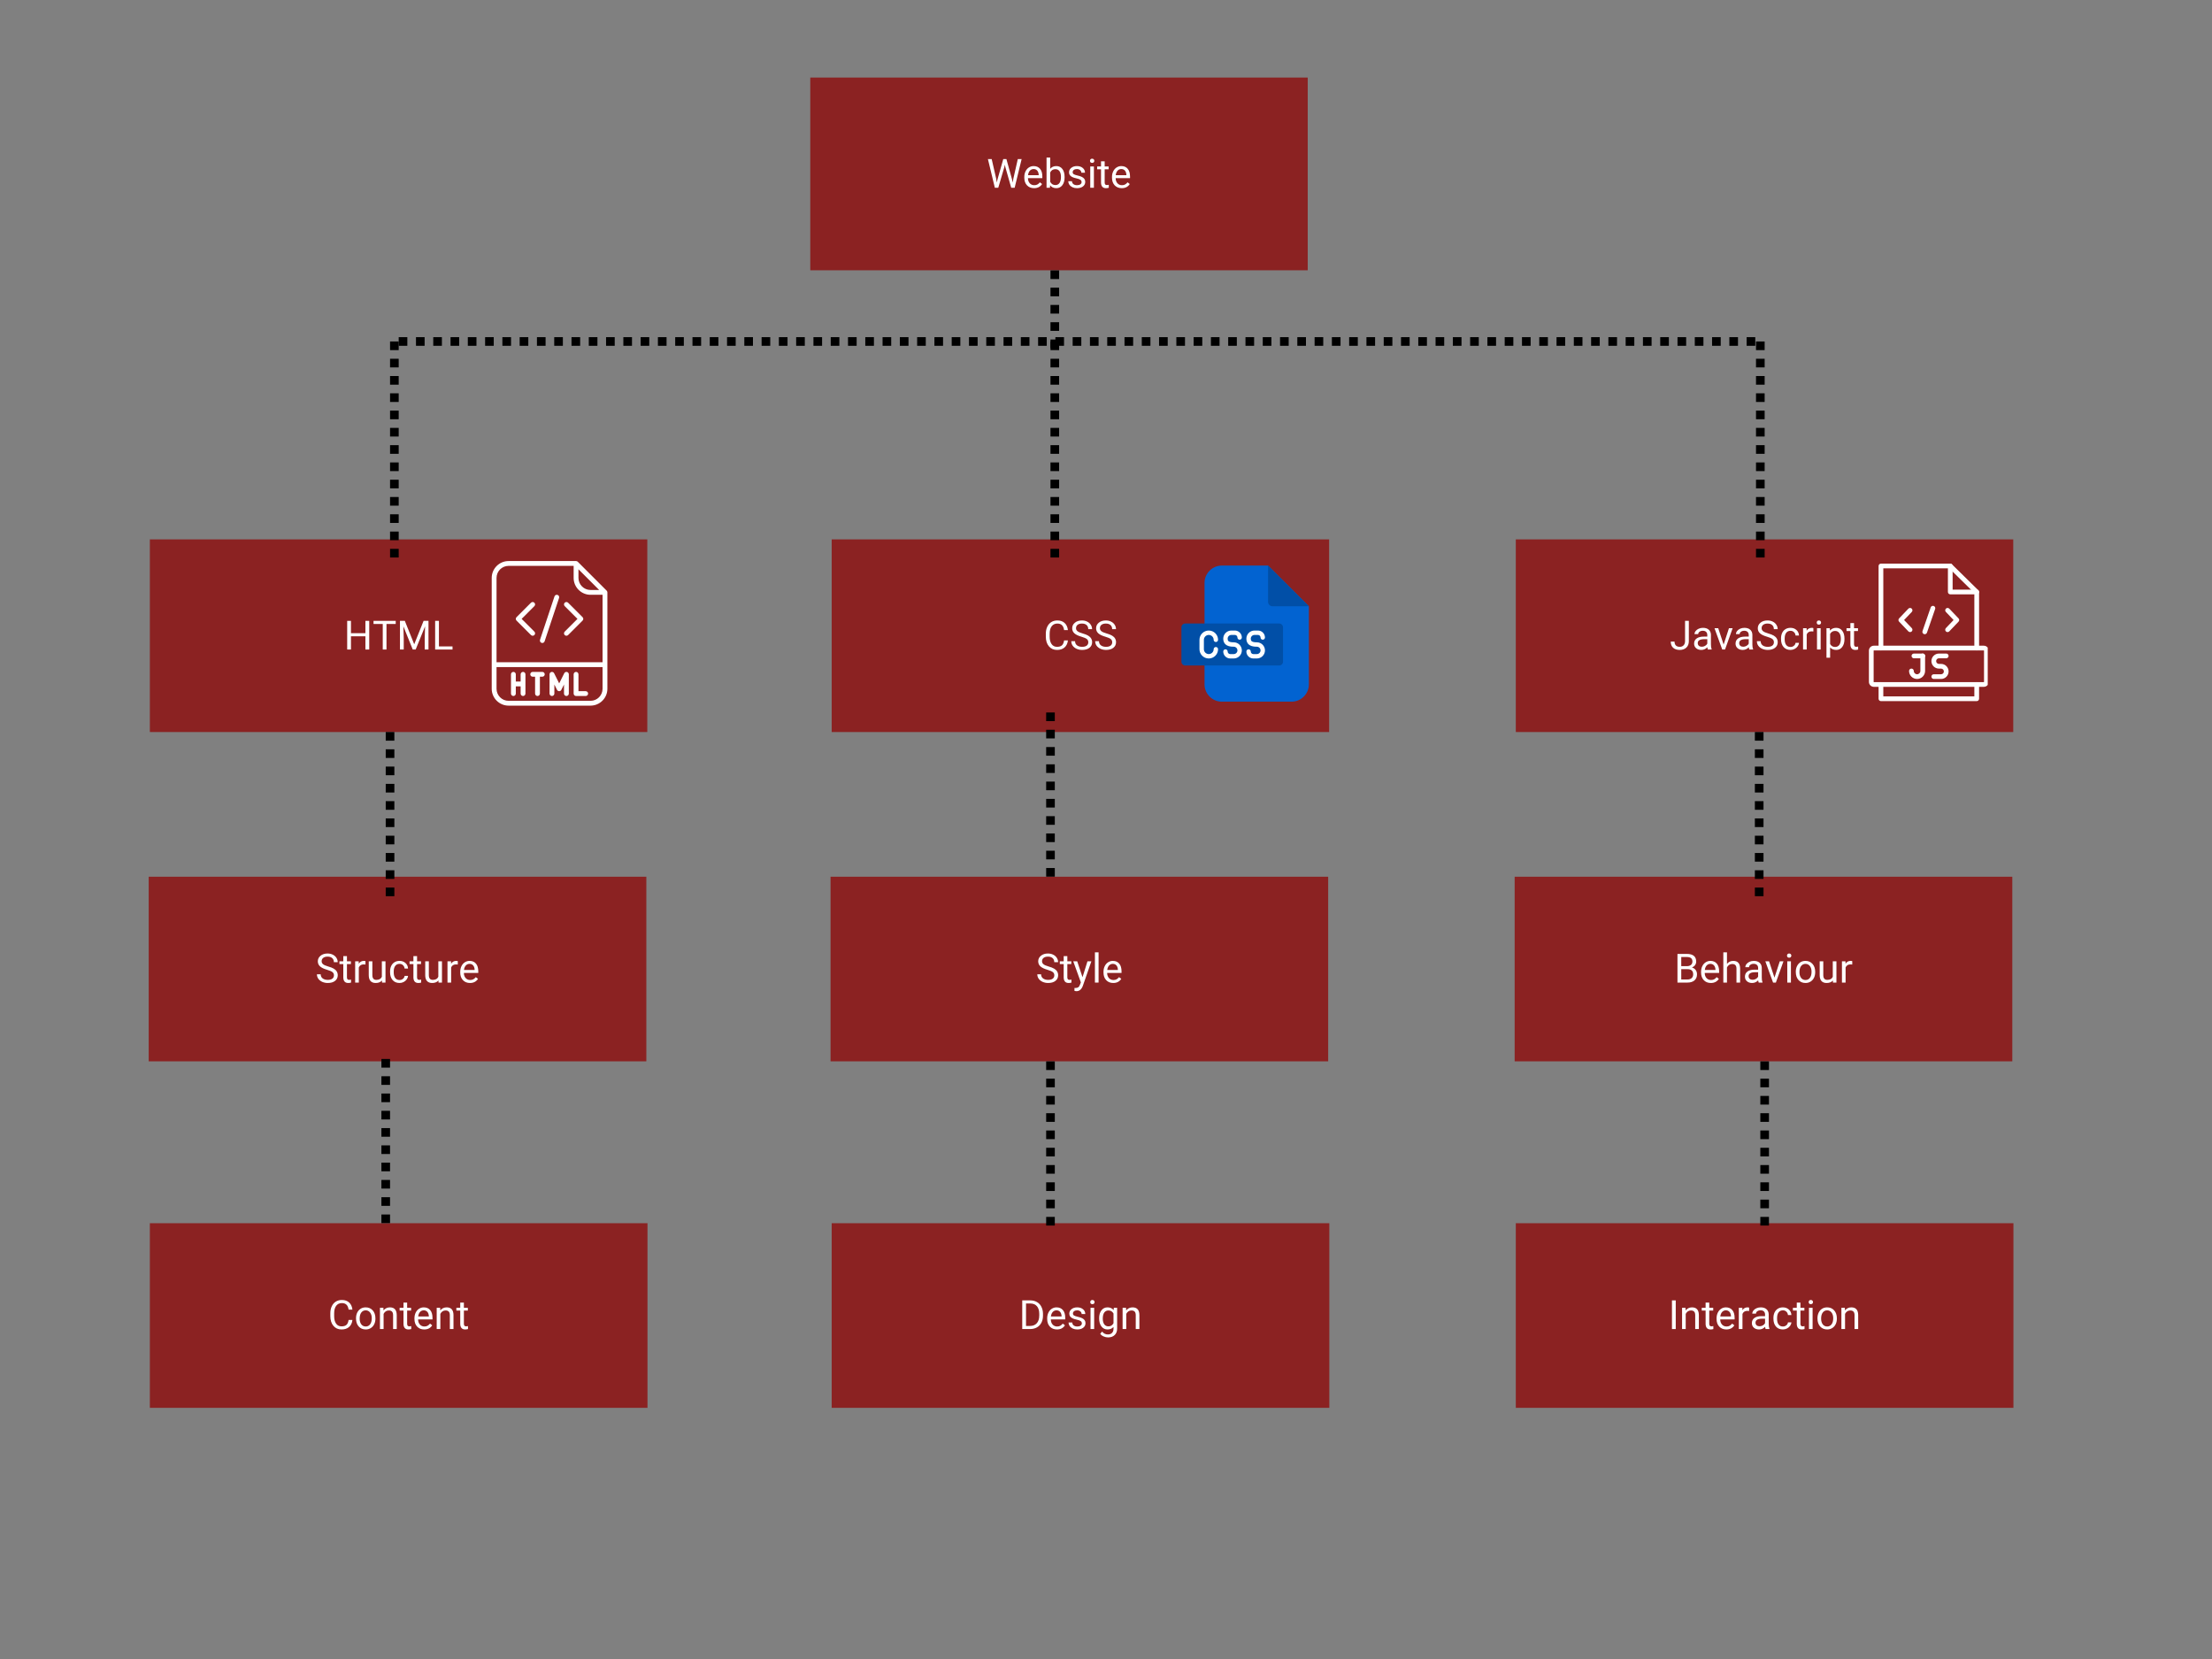 <svg xmlns="http://www.w3.org/2000/svg" xmlns:xlink="http://www.w3.org/1999/xlink" width="1024" zoomAndPan="magnify" viewBox="0 0 768 576" height="768" preserveAspectRatio="xMidYMid meet" version="1.0"><rect x="0" y="0" width="768" height="576" fill="#808080" stroke="none"/><defs><g/><clipPath id="c6f80cda24"><path d="M 281.328 26.941 L 454.125 26.941 L 454.125 93.832 L 281.328 93.832 Z M 281.328 26.941 " clip-rule="nonzero"/></clipPath><clipPath id="4f56501b72"><path d="M 52.027 187.262 L 224.824 187.262 L 224.824 254.152 L 52.027 254.152 Z M 52.027 187.262 " clip-rule="nonzero"/></clipPath><clipPath id="5cde707243"><path d="M 288.758 187.262 L 461.559 187.262 L 461.559 254.152 L 288.758 254.152 Z M 288.758 187.262 " clip-rule="nonzero"/></clipPath><clipPath id="4fe09fa969"><path d="M 526.281 187.262 L 699 187.262 L 699 254.152 L 526.281 254.152 Z M 526.281 187.262 " clip-rule="nonzero"/></clipPath><clipPath id="d74369236e"><path d="M 51.629 304.398 L 224.43 304.398 L 224.43 368.5 L 51.629 368.5 Z M 51.629 304.398 " clip-rule="nonzero"/></clipPath><clipPath id="a1ac0e10aa"><path d="M 52.027 424.695 L 224.824 424.695 L 224.824 488.797 L 52.027 488.797 Z M 52.027 424.695 " clip-rule="nonzero"/></clipPath><clipPath id="a8e20a623c"><path d="M 288.363 304.398 L 461.164 304.398 L 461.164 368.5 L 288.363 368.5 Z M 288.363 304.398 " clip-rule="nonzero"/></clipPath><clipPath id="a4b6417516"><path d="M 288.758 424.695 L 461.559 424.695 L 461.559 488.797 L 288.758 488.797 Z M 288.758 424.695 " clip-rule="nonzero"/></clipPath><clipPath id="08f5e70767"><path d="M 525.887 304.398 L 698.688 304.398 L 698.688 368.5 L 525.887 368.5 Z M 525.887 304.398 " clip-rule="nonzero"/></clipPath><clipPath id="983734c01d"><path d="M 526.281 424.695 L 699.082 424.695 L 699.082 488.797 L 526.281 488.797 Z M 526.281 424.695 " clip-rule="nonzero"/></clipPath><clipPath id="0e5ff63b29"><path d="M 170.723 194.793 L 211 194.793 L 211 245 L 170.723 245 Z M 170.723 194.793 " clip-rule="nonzero"/></clipPath><clipPath id="5559bd2cd4"><path d="M 418 196.367 L 454.434 196.367 L 454.434 243.617 L 418 243.617 Z M 418 196.367 " clip-rule="nonzero"/></clipPath><clipPath id="d976a71ab5"><path d="M 440 196.367 L 454.434 196.367 L 454.434 211 L 440 211 Z M 440 196.367 " clip-rule="nonzero"/></clipPath><clipPath id="d342206e5d"><path d="M 410.184 216 L 446 216 L 446 232 L 410.184 232 Z M 410.184 216 " clip-rule="nonzero"/></clipPath><clipPath id="ba727199ca"><path d="M 652 236 L 688 236 L 688 243.602 L 652 243.602 Z M 652 236 " clip-rule="nonzero"/></clipPath><clipPath id="5ff4b086c6"><path d="M 652 195.602 L 688 195.602 L 688 226 L 652 226 Z M 652 195.602 " clip-rule="nonzero"/></clipPath><clipPath id="272e09e30e"><path d="M 676 195.602 L 688 195.602 L 688 207 L 676 207 Z M 676 195.602 " clip-rule="nonzero"/></clipPath><clipPath id="b35e94a2db"><path d="M 648.883 224 L 690.133 224 L 690.133 239 L 648.883 239 Z M 648.883 224 " clip-rule="nonzero"/></clipPath></defs><g clip-path="url(#c6f80cda24)"><path fill="#8b2222" d="M 281.328 26.941 L 454.039 26.941 L 454.039 93.832 L 281.328 93.832 Z M 281.328 26.941 " fill-opacity="1" fill-rule="nonzero"/></g><g fill="#ffffff" fill-opacity="1"><g transform="translate(342.58, 65.192)"><g><path d="M 3.297 -3.141 L 3.5 -1.828 L 3.781 -3.016 L 5.75 -9.953 L 6.844 -9.953 L 8.766 -3.016 L 9.047 -1.812 L 9.25 -3.141 L 10.797 -9.953 L 12.125 -9.953 L 9.703 0 L 8.516 0 L 6.453 -7.25 L 6.297 -8.016 L 6.141 -7.25 L 4.016 0 L 2.828 0 L 0.422 -9.953 L 1.734 -9.953 Z M 3.297 -3.141 "/></g></g></g><g fill="#ffffff" fill-opacity="1"><g transform="translate(354.994, 65.192)"><g><path d="M 4.031 0.141 C 3.02 0.141 2.203 -0.188 1.578 -0.844 C 0.953 -1.508 0.641 -2.395 0.641 -3.5 L 0.641 -3.719 C 0.641 -4.457 0.781 -5.113 1.062 -5.688 C 1.344 -6.27 1.734 -6.723 2.234 -7.047 C 2.734 -7.367 3.281 -7.531 3.875 -7.531 C 4.832 -7.531 5.578 -7.211 6.109 -6.578 C 6.641 -5.953 6.906 -5.047 6.906 -3.859 L 6.906 -3.344 L 1.906 -3.344 C 1.914 -2.613 2.125 -2.02 2.531 -1.562 C 2.945 -1.113 3.469 -0.891 4.094 -0.891 C 4.539 -0.891 4.914 -0.977 5.219 -1.156 C 5.531 -1.344 5.805 -1.586 6.047 -1.891 L 6.812 -1.297 C 6.195 -0.336 5.27 0.141 4.031 0.141 Z M 3.875 -6.5 C 3.363 -6.5 2.93 -6.312 2.578 -5.938 C 2.234 -5.562 2.02 -5.039 1.938 -4.375 L 5.641 -4.375 L 5.641 -4.469 C 5.609 -5.113 5.438 -5.613 5.125 -5.969 C 4.812 -6.32 4.395 -6.5 3.875 -6.5 Z M 3.875 -6.5 "/></g></g></g><g fill="#ffffff" fill-opacity="1"><g transform="translate(362.407, 65.192)"><g><path d="M 7.219 -3.609 C 7.219 -2.484 6.957 -1.578 6.438 -0.891 C 5.914 -0.203 5.219 0.141 4.344 0.141 C 3.414 0.141 2.695 -0.191 2.188 -0.859 L 2.125 0 L 0.953 0 L 0.953 -10.5 L 2.219 -10.5 L 2.219 -6.578 C 2.727 -7.211 3.43 -7.531 4.328 -7.531 C 5.234 -7.531 5.941 -7.191 6.453 -6.516 C 6.961 -5.836 7.219 -4.906 7.219 -3.719 Z M 5.953 -3.766 C 5.953 -4.617 5.785 -5.281 5.453 -5.75 C 5.117 -6.219 4.641 -6.453 4.016 -6.453 C 3.18 -6.453 2.582 -6.066 2.219 -5.297 L 2.219 -2.094 C 2.602 -1.32 3.207 -0.938 4.031 -0.938 C 4.633 -0.938 5.102 -1.172 5.438 -1.641 C 5.781 -2.109 5.953 -2.816 5.953 -3.766 Z M 5.953 -3.766 "/></g></g></g><g fill="#ffffff" fill-opacity="1"><g transform="translate(370.257, 65.192)"><g><path d="M 5.266 -1.969 C 5.266 -2.301 5.133 -2.562 4.875 -2.75 C 4.613 -2.945 4.164 -3.113 3.531 -3.25 C 2.895 -3.383 2.383 -3.547 2 -3.734 C 1.625 -3.93 1.348 -4.16 1.172 -4.422 C 0.992 -4.68 0.906 -4.992 0.906 -5.359 C 0.906 -5.973 1.16 -6.488 1.672 -6.906 C 2.18 -7.32 2.836 -7.531 3.641 -7.531 C 4.473 -7.531 5.148 -7.312 5.672 -6.875 C 6.191 -6.445 6.453 -5.895 6.453 -5.219 L 5.188 -5.219 C 5.188 -5.57 5.039 -5.875 4.75 -6.125 C 4.457 -6.375 4.086 -6.5 3.641 -6.5 C 3.18 -6.5 2.82 -6.395 2.562 -6.188 C 2.301 -5.988 2.172 -5.727 2.172 -5.406 C 2.172 -5.102 2.289 -4.875 2.531 -4.719 C 2.77 -4.562 3.203 -4.41 3.828 -4.266 C 4.461 -4.129 4.977 -3.961 5.375 -3.766 C 5.77 -3.566 6.062 -3.328 6.25 -3.047 C 6.438 -2.773 6.531 -2.441 6.531 -2.047 C 6.531 -1.391 6.266 -0.859 5.734 -0.453 C 5.203 -0.055 4.516 0.141 3.672 0.141 C 3.086 0.141 2.566 0.035 2.109 -0.172 C 1.648 -0.391 1.289 -0.688 1.031 -1.062 C 0.781 -1.438 0.656 -1.844 0.656 -2.281 L 1.922 -2.281 C 1.941 -1.852 2.109 -1.516 2.422 -1.266 C 2.742 -1.016 3.16 -0.891 3.672 -0.891 C 4.148 -0.891 4.535 -0.988 4.828 -1.188 C 5.117 -1.383 5.266 -1.645 5.266 -1.969 Z M 5.266 -1.969 "/></g></g></g><g fill="#ffffff" fill-opacity="1"><g transform="translate(377.472, 65.192)"><g><path d="M 2.328 0 L 1.062 0 L 1.062 -7.391 L 2.328 -7.391 Z M 0.969 -9.359 C 0.969 -9.566 1.031 -9.738 1.156 -9.875 C 1.281 -10.02 1.461 -10.094 1.703 -10.094 C 1.953 -10.094 2.141 -10.02 2.266 -9.875 C 2.398 -9.738 2.469 -9.566 2.469 -9.359 C 2.469 -9.148 2.398 -8.977 2.266 -8.844 C 2.141 -8.707 1.953 -8.641 1.703 -8.641 C 1.461 -8.641 1.281 -8.707 1.156 -8.844 C 1.031 -8.977 0.969 -9.148 0.969 -9.359 Z M 0.969 -9.359 "/></g></g></g><g fill="#ffffff" fill-opacity="1"><g transform="translate(380.867, 65.192)"><g><path d="M 2.672 -9.188 L 2.672 -7.391 L 4.047 -7.391 L 4.047 -6.422 L 2.672 -6.422 L 2.672 -1.828 C 2.672 -1.535 2.734 -1.312 2.859 -1.156 C 2.984 -1.008 3.191 -0.938 3.484 -0.938 C 3.629 -0.938 3.832 -0.969 4.094 -1.031 L 4.094 0 C 3.758 0.094 3.438 0.141 3.125 0.141 C 2.551 0.141 2.117 -0.031 1.828 -0.375 C 1.547 -0.719 1.406 -1.203 1.406 -1.828 L 1.406 -6.422 L 0.062 -6.422 L 0.062 -7.391 L 1.406 -7.391 L 1.406 -9.188 Z M 2.672 -9.188 "/></g></g></g><g fill="#ffffff" fill-opacity="1"><g transform="translate(385.438, 65.192)"><g><path d="M 4.031 0.141 C 3.02 0.141 2.203 -0.188 1.578 -0.844 C 0.953 -1.508 0.641 -2.395 0.641 -3.5 L 0.641 -3.719 C 0.641 -4.457 0.781 -5.113 1.062 -5.688 C 1.344 -6.27 1.734 -6.723 2.234 -7.047 C 2.734 -7.367 3.281 -7.531 3.875 -7.531 C 4.832 -7.531 5.578 -7.211 6.109 -6.578 C 6.641 -5.953 6.906 -5.047 6.906 -3.859 L 6.906 -3.344 L 1.906 -3.344 C 1.914 -2.613 2.125 -2.02 2.531 -1.562 C 2.945 -1.113 3.469 -0.891 4.094 -0.891 C 4.539 -0.891 4.914 -0.977 5.219 -1.156 C 5.531 -1.344 5.805 -1.586 6.047 -1.891 L 6.812 -1.297 C 6.195 -0.336 5.27 0.141 4.031 0.141 Z M 3.875 -6.5 C 3.363 -6.5 2.93 -6.312 2.578 -5.938 C 2.234 -5.562 2.02 -5.039 1.938 -4.375 L 5.641 -4.375 L 5.641 -4.469 C 5.609 -5.113 5.438 -5.613 5.125 -5.969 C 4.812 -6.32 4.395 -6.5 3.875 -6.5 Z M 3.875 -6.5 "/></g></g></g><g clip-path="url(#4f56501b72)"><path fill="#8b2222" d="M 52.027 187.262 L 224.738 187.262 L 224.738 254.152 L 52.027 254.152 Z M 52.027 187.262 " fill-opacity="1" fill-rule="nonzero"/></g><g fill="#ffffff" fill-opacity="1"><g transform="translate(119.385, 225.513)"><g><path d="M 8.812 0 L 7.484 0 L 7.484 -4.594 L 2.469 -4.594 L 2.469 0 L 1.156 0 L 1.156 -9.953 L 2.469 -9.953 L 2.469 -5.672 L 7.484 -5.672 L 7.484 -9.953 L 8.812 -9.953 Z M 8.812 0 "/></g></g></g><g fill="#ffffff" fill-opacity="1"><g transform="translate(129.36, 225.513)"><g><path d="M 8.031 -8.875 L 4.828 -8.875 L 4.828 0 L 3.531 0 L 3.531 -8.875 L 0.328 -8.875 L 0.328 -9.953 L 8.031 -9.953 Z M 8.031 -8.875 "/></g></g></g><g fill="#ffffff" fill-opacity="1"><g transform="translate(137.709, 225.513)"><g><path d="M 2.844 -9.953 L 6.109 -1.828 L 9.359 -9.953 L 11.062 -9.953 L 11.062 0 L 9.75 0 L 9.75 -3.875 L 9.875 -8.062 L 6.609 0 L 5.594 0 L 2.344 -8.047 L 2.469 -3.875 L 2.469 0 L 1.156 0 L 1.156 -9.953 Z M 2.844 -9.953 "/></g></g></g><g fill="#ffffff" fill-opacity="1"><g transform="translate(149.925, 225.513)"><g><path d="M 2.469 -1.078 L 7.188 -1.078 L 7.188 0 L 1.156 0 L 1.156 -9.953 L 2.469 -9.953 Z M 2.469 -1.078 "/></g></g></g><g clip-path="url(#5cde707243)"><path fill="#8b2222" d="M 288.758 187.262 L 461.469 187.262 L 461.469 254.152 L 288.758 254.152 Z M 288.758 187.262 " fill-opacity="1" fill-rule="nonzero"/></g><g fill="#ffffff" fill-opacity="1"><g transform="translate(362.294, 225.513)"><g><path d="M 8.484 -3.156 C 8.359 -2.102 7.969 -1.289 7.312 -0.719 C 6.656 -0.145 5.785 0.141 4.703 0.141 C 3.523 0.141 2.582 -0.281 1.875 -1.125 C 1.164 -1.969 0.812 -3.098 0.812 -4.516 L 0.812 -5.469 C 0.812 -6.395 0.977 -7.207 1.312 -7.906 C 1.645 -8.613 2.113 -9.156 2.719 -9.531 C 3.32 -9.906 4.02 -10.094 4.812 -10.094 C 5.875 -10.094 6.723 -9.797 7.359 -9.203 C 7.992 -8.609 8.367 -7.789 8.484 -6.75 L 7.156 -6.75 C 7.039 -7.539 6.789 -8.113 6.406 -8.469 C 6.031 -8.832 5.5 -9.016 4.812 -9.016 C 3.977 -9.016 3.32 -8.703 2.844 -8.078 C 2.375 -7.461 2.141 -6.582 2.141 -5.438 L 2.141 -4.469 C 2.141 -3.383 2.363 -2.523 2.812 -1.891 C 3.258 -1.254 3.891 -0.938 4.703 -0.938 C 5.43 -0.938 5.988 -1.098 6.375 -1.422 C 6.77 -1.754 7.031 -2.332 7.156 -3.156 Z M 8.484 -3.156 "/></g></g></g><g fill="#ffffff" fill-opacity="1"><g transform="translate(371.401, 225.513)"><g><path d="M 4.094 -4.438 C 2.969 -4.758 2.145 -5.156 1.625 -5.625 C 1.113 -6.102 0.859 -6.688 0.859 -7.375 C 0.859 -8.156 1.172 -8.801 1.797 -9.312 C 2.422 -9.832 3.238 -10.094 4.25 -10.094 C 4.926 -10.094 5.531 -9.957 6.062 -9.688 C 6.602 -9.426 7.02 -9.062 7.312 -8.594 C 7.613 -8.133 7.766 -7.629 7.766 -7.078 L 6.438 -7.078 C 6.438 -7.68 6.242 -8.156 5.859 -8.5 C 5.484 -8.844 4.945 -9.016 4.25 -9.016 C 3.602 -9.016 3.098 -8.867 2.734 -8.578 C 2.367 -8.297 2.188 -7.898 2.188 -7.391 C 2.188 -6.984 2.359 -6.641 2.703 -6.359 C 3.047 -6.086 3.629 -5.832 4.453 -5.594 C 5.285 -5.363 5.938 -5.109 6.406 -4.828 C 6.875 -4.547 7.219 -4.219 7.438 -3.844 C 7.664 -3.469 7.781 -3.031 7.781 -2.531 C 7.781 -1.719 7.461 -1.066 6.828 -0.578 C 6.203 -0.098 5.363 0.141 4.312 0.141 C 3.625 0.141 2.984 0.008 2.391 -0.25 C 1.805 -0.52 1.352 -0.879 1.031 -1.328 C 0.707 -1.785 0.547 -2.305 0.547 -2.891 L 1.859 -2.891 C 1.859 -2.285 2.082 -1.805 2.531 -1.453 C 2.977 -1.109 3.57 -0.938 4.312 -0.938 C 5.008 -0.938 5.539 -1.078 5.906 -1.359 C 6.27 -1.641 6.453 -2.023 6.453 -2.516 C 6.453 -3.004 6.281 -3.379 5.938 -3.641 C 5.602 -3.91 4.988 -4.176 4.094 -4.438 Z M 4.094 -4.438 "/></g></g></g><g fill="#ffffff" fill-opacity="1"><g transform="translate(379.702, 225.513)"><g><path d="M 4.094 -4.438 C 2.969 -4.758 2.145 -5.156 1.625 -5.625 C 1.113 -6.102 0.859 -6.688 0.859 -7.375 C 0.859 -8.156 1.172 -8.801 1.797 -9.312 C 2.422 -9.832 3.238 -10.094 4.25 -10.094 C 4.926 -10.094 5.531 -9.957 6.062 -9.688 C 6.602 -9.426 7.02 -9.062 7.312 -8.594 C 7.613 -8.133 7.766 -7.629 7.766 -7.078 L 6.438 -7.078 C 6.438 -7.68 6.242 -8.156 5.859 -8.5 C 5.484 -8.844 4.945 -9.016 4.25 -9.016 C 3.602 -9.016 3.098 -8.867 2.734 -8.578 C 2.367 -8.297 2.188 -7.898 2.188 -7.391 C 2.188 -6.984 2.359 -6.641 2.703 -6.359 C 3.047 -6.086 3.629 -5.832 4.453 -5.594 C 5.285 -5.363 5.938 -5.109 6.406 -4.828 C 6.875 -4.547 7.219 -4.219 7.438 -3.844 C 7.664 -3.469 7.781 -3.031 7.781 -2.531 C 7.781 -1.719 7.461 -1.066 6.828 -0.578 C 6.203 -0.098 5.363 0.141 4.312 0.141 C 3.625 0.141 2.984 0.008 2.391 -0.25 C 1.805 -0.52 1.352 -0.879 1.031 -1.328 C 0.707 -1.785 0.547 -2.305 0.547 -2.891 L 1.859 -2.891 C 1.859 -2.285 2.082 -1.805 2.531 -1.453 C 2.977 -1.109 3.57 -0.938 4.312 -0.938 C 5.008 -0.938 5.539 -1.078 5.906 -1.359 C 6.27 -1.641 6.453 -2.023 6.453 -2.516 C 6.453 -3.004 6.281 -3.379 5.938 -3.641 C 5.602 -3.91 4.988 -4.176 4.094 -4.438 Z M 4.094 -4.438 "/></g></g></g><g clip-path="url(#4fe09fa969)"><path fill="#8b2222" d="M 526.281 187.262 L 698.992 187.262 L 698.992 254.152 L 526.281 254.152 Z M 526.281 187.262 " fill-opacity="1" fill-rule="nonzero"/></g><g fill="#ffffff" fill-opacity="1"><g transform="translate(579.719, 225.513)"><g><path d="M 5.328 -9.953 L 6.641 -9.953 L 6.641 -2.906 C 6.641 -1.957 6.352 -1.211 5.781 -0.672 C 5.207 -0.129 4.445 0.141 3.5 0.141 C 2.508 0.141 1.738 -0.109 1.188 -0.609 C 0.633 -1.117 0.359 -1.832 0.359 -2.75 L 1.672 -2.75 C 1.672 -2.176 1.828 -1.727 2.141 -1.406 C 2.453 -1.094 2.906 -0.938 3.5 -0.938 C 4.039 -0.938 4.477 -1.109 4.812 -1.453 C 5.145 -1.797 5.316 -2.273 5.328 -2.891 Z M 5.328 -9.953 "/></g></g></g><g fill="#ffffff" fill-opacity="1"><g transform="translate(587.439, 225.513)"><g><path d="M 5.531 0 C 5.457 -0.145 5.395 -0.406 5.344 -0.781 C 4.758 -0.164 4.055 0.141 3.234 0.141 C 2.504 0.141 1.906 -0.062 1.438 -0.469 C 0.977 -0.883 0.75 -1.41 0.75 -2.047 C 0.75 -2.816 1.039 -3.414 1.625 -3.844 C 2.207 -4.27 3.031 -4.484 4.094 -4.484 L 5.328 -4.484 L 5.328 -5.062 C 5.328 -5.508 5.191 -5.863 4.922 -6.125 C 4.66 -6.383 4.273 -6.516 3.766 -6.516 C 3.305 -6.516 2.926 -6.398 2.625 -6.172 C 2.32 -5.941 2.172 -5.664 2.172 -5.344 L 0.891 -5.344 C 0.891 -5.719 1.02 -6.078 1.281 -6.422 C 1.551 -6.766 1.91 -7.035 2.359 -7.234 C 2.805 -7.43 3.297 -7.531 3.828 -7.531 C 4.68 -7.531 5.348 -7.316 5.828 -6.891 C 6.316 -6.461 6.57 -5.879 6.594 -5.141 L 6.594 -1.734 C 6.594 -1.055 6.676 -0.516 6.844 -0.109 L 6.844 0 Z M 3.422 -0.969 C 3.816 -0.969 4.191 -1.066 4.547 -1.266 C 4.91 -1.473 5.172 -1.742 5.328 -2.078 L 5.328 -3.594 L 4.328 -3.594 C 2.785 -3.594 2.016 -3.141 2.016 -2.234 C 2.016 -1.836 2.145 -1.523 2.406 -1.297 C 2.664 -1.078 3.004 -0.969 3.422 -0.969 Z M 3.422 -0.969 "/></g></g></g><g fill="#ffffff" fill-opacity="1"><g transform="translate(595.05, 225.513)"><g><path d="M 3.391 -1.719 L 5.234 -7.391 L 6.516 -7.391 L 3.875 0 L 2.906 0 L 0.219 -7.391 L 1.516 -7.391 Z M 3.391 -1.719 "/></g></g></g><g fill="#ffffff" fill-opacity="1"><g transform="translate(601.828, 225.513)"><g><path d="M 5.531 0 C 5.457 -0.145 5.395 -0.406 5.344 -0.781 C 4.758 -0.164 4.055 0.141 3.234 0.141 C 2.504 0.141 1.906 -0.062 1.438 -0.469 C 0.977 -0.883 0.75 -1.41 0.75 -2.047 C 0.75 -2.816 1.039 -3.414 1.625 -3.844 C 2.207 -4.27 3.031 -4.484 4.094 -4.484 L 5.328 -4.484 L 5.328 -5.062 C 5.328 -5.508 5.191 -5.863 4.922 -6.125 C 4.66 -6.383 4.273 -6.516 3.766 -6.516 C 3.305 -6.516 2.926 -6.398 2.625 -6.172 C 2.32 -5.941 2.172 -5.664 2.172 -5.344 L 0.891 -5.344 C 0.891 -5.719 1.02 -6.078 1.281 -6.422 C 1.551 -6.766 1.91 -7.035 2.359 -7.234 C 2.805 -7.43 3.297 -7.531 3.828 -7.531 C 4.68 -7.531 5.348 -7.316 5.828 -6.891 C 6.316 -6.461 6.57 -5.879 6.594 -5.141 L 6.594 -1.734 C 6.594 -1.055 6.676 -0.516 6.844 -0.109 L 6.844 0 Z M 3.422 -0.969 C 3.816 -0.969 4.191 -1.066 4.547 -1.266 C 4.91 -1.473 5.172 -1.742 5.328 -2.078 L 5.328 -3.594 L 4.328 -3.594 C 2.785 -3.594 2.016 -3.141 2.016 -2.234 C 2.016 -1.836 2.145 -1.523 2.406 -1.297 C 2.664 -1.078 3.004 -0.969 3.422 -0.969 Z M 3.422 -0.969 "/></g></g></g><g fill="#ffffff" fill-opacity="1"><g transform="translate(609.439, 225.513)"><g><path d="M 4.094 -4.438 C 2.969 -4.758 2.145 -5.156 1.625 -5.625 C 1.113 -6.102 0.859 -6.688 0.859 -7.375 C 0.859 -8.156 1.172 -8.801 1.797 -9.312 C 2.422 -9.832 3.238 -10.094 4.25 -10.094 C 4.926 -10.094 5.531 -9.957 6.062 -9.688 C 6.602 -9.426 7.02 -9.062 7.312 -8.594 C 7.613 -8.133 7.766 -7.629 7.766 -7.078 L 6.438 -7.078 C 6.438 -7.68 6.242 -8.156 5.859 -8.5 C 5.484 -8.844 4.945 -9.016 4.25 -9.016 C 3.602 -9.016 3.098 -8.867 2.734 -8.578 C 2.367 -8.297 2.188 -7.898 2.188 -7.391 C 2.188 -6.984 2.359 -6.641 2.703 -6.359 C 3.047 -6.086 3.629 -5.832 4.453 -5.594 C 5.285 -5.363 5.938 -5.109 6.406 -4.828 C 6.875 -4.547 7.219 -4.219 7.438 -3.844 C 7.664 -3.469 7.781 -3.031 7.781 -2.531 C 7.781 -1.719 7.461 -1.066 6.828 -0.578 C 6.203 -0.098 5.363 0.141 4.312 0.141 C 3.625 0.141 2.984 0.008 2.391 -0.25 C 1.805 -0.52 1.352 -0.879 1.031 -1.328 C 0.707 -1.785 0.547 -2.305 0.547 -2.891 L 1.859 -2.891 C 1.859 -2.285 2.082 -1.805 2.531 -1.453 C 2.977 -1.109 3.57 -0.938 4.312 -0.938 C 5.008 -0.938 5.539 -1.078 5.906 -1.359 C 6.27 -1.641 6.453 -2.023 6.453 -2.516 C 6.453 -3.004 6.281 -3.379 5.938 -3.641 C 5.602 -3.91 4.988 -4.176 4.094 -4.438 Z M 4.094 -4.438 "/></g></g></g><g fill="#ffffff" fill-opacity="1"><g transform="translate(617.74, 225.513)"><g><path d="M 3.922 -0.891 C 4.367 -0.891 4.758 -1.023 5.094 -1.297 C 5.438 -1.578 5.629 -1.922 5.672 -2.328 L 6.859 -2.328 C 6.836 -1.91 6.691 -1.508 6.422 -1.125 C 6.148 -0.738 5.789 -0.43 5.344 -0.203 C 4.895 0.023 4.422 0.141 3.922 0.141 C 2.91 0.141 2.109 -0.191 1.516 -0.859 C 0.922 -1.535 0.625 -2.457 0.625 -3.625 L 0.625 -3.844 C 0.625 -4.562 0.754 -5.203 1.016 -5.766 C 1.285 -6.328 1.664 -6.758 2.156 -7.062 C 2.656 -7.375 3.242 -7.531 3.922 -7.531 C 4.742 -7.531 5.43 -7.281 5.984 -6.781 C 6.535 -6.289 6.828 -5.648 6.859 -4.859 L 5.672 -4.859 C 5.629 -5.336 5.445 -5.727 5.125 -6.031 C 4.801 -6.344 4.398 -6.5 3.922 -6.5 C 3.273 -6.5 2.773 -6.266 2.422 -5.797 C 2.066 -5.336 1.891 -4.672 1.891 -3.797 L 1.891 -3.562 C 1.891 -2.707 2.066 -2.047 2.422 -1.578 C 2.773 -1.117 3.273 -0.891 3.922 -0.891 Z M 3.922 -0.891 "/></g></g></g><g fill="#ffffff" fill-opacity="1"><g transform="translate(625.064, 225.513)"><g><path d="M 4.531 -6.266 C 4.344 -6.297 4.133 -6.312 3.906 -6.312 C 3.082 -6.312 2.52 -5.957 2.219 -5.25 L 2.219 0 L 0.953 0 L 0.953 -7.391 L 2.188 -7.391 L 2.203 -6.547 C 2.617 -7.203 3.207 -7.531 3.969 -7.531 C 4.219 -7.531 4.406 -7.5 4.531 -7.438 Z M 4.531 -6.266 "/></g></g></g><g fill="#ffffff" fill-opacity="1"><g transform="translate(629.798, 225.513)"><g><path d="M 2.328 0 L 1.062 0 L 1.062 -7.391 L 2.328 -7.391 Z M 0.969 -9.359 C 0.969 -9.566 1.031 -9.738 1.156 -9.875 C 1.281 -10.02 1.461 -10.094 1.703 -10.094 C 1.953 -10.094 2.141 -10.02 2.266 -9.875 C 2.398 -9.738 2.469 -9.566 2.469 -9.359 C 2.469 -9.148 2.398 -8.977 2.266 -8.844 C 2.141 -8.707 1.953 -8.641 1.703 -8.641 C 1.461 -8.641 1.281 -8.707 1.156 -8.844 C 1.031 -8.977 0.969 -9.148 0.969 -9.359 Z M 0.969 -9.359 "/></g></g></g><g fill="#ffffff" fill-opacity="1"><g transform="translate(633.194, 225.513)"><g><path d="M 7.203 -3.609 C 7.203 -2.484 6.941 -1.578 6.422 -0.891 C 5.91 -0.203 5.219 0.141 4.344 0.141 C 3.445 0.141 2.738 -0.145 2.219 -0.719 L 2.219 2.844 L 0.953 2.844 L 0.953 -7.391 L 2.109 -7.391 L 2.172 -6.578 C 2.691 -7.211 3.41 -7.531 4.328 -7.531 C 5.211 -7.531 5.91 -7.195 6.422 -6.531 C 6.941 -5.863 7.203 -4.93 7.203 -3.734 Z M 5.938 -3.766 C 5.938 -4.598 5.758 -5.254 5.406 -5.734 C 5.051 -6.211 4.562 -6.453 3.938 -6.453 C 3.176 -6.453 2.602 -6.113 2.219 -5.438 L 2.219 -1.906 C 2.602 -1.227 3.18 -0.891 3.953 -0.891 C 4.566 -0.891 5.051 -1.129 5.406 -1.609 C 5.758 -2.098 5.938 -2.816 5.938 -3.766 Z M 5.938 -3.766 "/></g></g></g><g fill="#ffffff" fill-opacity="1"><g transform="translate(641.044, 225.513)"><g><path d="M 2.672 -9.188 L 2.672 -7.391 L 4.047 -7.391 L 4.047 -6.422 L 2.672 -6.422 L 2.672 -1.828 C 2.672 -1.535 2.734 -1.312 2.859 -1.156 C 2.984 -1.008 3.191 -0.938 3.484 -0.938 C 3.629 -0.938 3.832 -0.969 4.094 -1.031 L 4.094 0 C 3.758 0.094 3.438 0.141 3.125 0.141 C 2.551 0.141 2.117 -0.031 1.828 -0.375 C 1.547 -0.719 1.406 -1.203 1.406 -1.828 L 1.406 -6.422 L 0.062 -6.422 L 0.062 -7.391 L 1.406 -7.391 L 1.406 -9.188 Z M 2.672 -9.188 "/></g></g></g><g clip-path="url(#d74369236e)"><path fill="#8b2222" d="M 51.629 304.398 L 224.406 304.398 L 224.406 368.5 L 51.629 368.5 Z M 51.629 304.398 " fill-opacity="1" fill-rule="nonzero"/></g><g fill="#ffffff" fill-opacity="1"><g transform="translate(109.486, 341.149)"><g><path d="M 4.094 -4.438 C 2.969 -4.758 2.145 -5.156 1.625 -5.625 C 1.113 -6.102 0.859 -6.688 0.859 -7.375 C 0.859 -8.156 1.172 -8.801 1.797 -9.312 C 2.422 -9.832 3.238 -10.094 4.25 -10.094 C 4.926 -10.094 5.531 -9.957 6.062 -9.688 C 6.602 -9.426 7.02 -9.062 7.312 -8.594 C 7.613 -8.133 7.766 -7.629 7.766 -7.078 L 6.438 -7.078 C 6.438 -7.68 6.242 -8.156 5.859 -8.5 C 5.484 -8.844 4.945 -9.016 4.25 -9.016 C 3.602 -9.016 3.098 -8.867 2.734 -8.578 C 2.367 -8.297 2.188 -7.898 2.188 -7.391 C 2.188 -6.984 2.359 -6.641 2.703 -6.359 C 3.047 -6.086 3.629 -5.832 4.453 -5.594 C 5.285 -5.363 5.938 -5.109 6.406 -4.828 C 6.875 -4.547 7.219 -4.219 7.438 -3.844 C 7.664 -3.469 7.781 -3.031 7.781 -2.531 C 7.781 -1.719 7.461 -1.066 6.828 -0.578 C 6.203 -0.098 5.363 0.141 4.312 0.141 C 3.625 0.141 2.984 0.008 2.391 -0.25 C 1.805 -0.52 1.352 -0.879 1.031 -1.328 C 0.707 -1.785 0.547 -2.305 0.547 -2.891 L 1.859 -2.891 C 1.859 -2.285 2.082 -1.805 2.531 -1.453 C 2.977 -1.109 3.57 -0.938 4.312 -0.938 C 5.008 -0.938 5.539 -1.078 5.906 -1.359 C 6.27 -1.641 6.453 -2.023 6.453 -2.516 C 6.453 -3.004 6.281 -3.379 5.938 -3.641 C 5.602 -3.91 4.988 -4.176 4.094 -4.438 Z M 4.094 -4.438 "/></g></g></g><g fill="#ffffff" fill-opacity="1"><g transform="translate(117.787, 341.149)"><g><path d="M 2.672 -9.188 L 2.672 -7.391 L 4.047 -7.391 L 4.047 -6.422 L 2.672 -6.422 L 2.672 -1.828 C 2.672 -1.535 2.734 -1.312 2.859 -1.156 C 2.984 -1.008 3.191 -0.938 3.484 -0.938 C 3.629 -0.938 3.832 -0.969 4.094 -1.031 L 4.094 0 C 3.758 0.094 3.438 0.141 3.125 0.141 C 2.551 0.141 2.117 -0.031 1.828 -0.375 C 1.547 -0.719 1.406 -1.203 1.406 -1.828 L 1.406 -6.422 L 0.062 -6.422 L 0.062 -7.391 L 1.406 -7.391 L 1.406 -9.188 Z M 2.672 -9.188 "/></g></g></g><g fill="#ffffff" fill-opacity="1"><g transform="translate(122.358, 341.149)"><g><path d="M 4.531 -6.266 C 4.344 -6.297 4.133 -6.312 3.906 -6.312 C 3.082 -6.312 2.52 -5.957 2.219 -5.25 L 2.219 0 L 0.953 0 L 0.953 -7.391 L 2.188 -7.391 L 2.203 -6.547 C 2.617 -7.203 3.207 -7.531 3.969 -7.531 C 4.219 -7.531 4.406 -7.5 4.531 -7.438 Z M 4.531 -6.266 "/></g></g></g><g fill="#ffffff" fill-opacity="1"><g transform="translate(127.093, 341.149)"><g><path d="M 5.531 -0.734 C 5.031 -0.148 4.305 0.141 3.359 0.141 C 2.566 0.141 1.961 -0.086 1.547 -0.547 C 1.141 -1.004 0.938 -1.68 0.938 -2.578 L 0.938 -7.391 L 2.188 -7.391 L 2.188 -2.625 C 2.188 -1.5 2.645 -0.938 3.562 -0.938 C 4.531 -0.938 5.172 -1.297 5.484 -2.016 L 5.484 -7.391 L 6.75 -7.391 L 6.75 0 L 5.547 0 Z M 5.531 -0.734 "/></g></g></g><g fill="#ffffff" fill-opacity="1"><g transform="translate(134.806, 341.149)"><g><path d="M 3.922 -0.891 C 4.367 -0.891 4.758 -1.023 5.094 -1.297 C 5.438 -1.578 5.629 -1.922 5.672 -2.328 L 6.859 -2.328 C 6.836 -1.91 6.691 -1.508 6.422 -1.125 C 6.148 -0.738 5.789 -0.43 5.344 -0.203 C 4.895 0.023 4.422 0.141 3.922 0.141 C 2.91 0.141 2.109 -0.191 1.516 -0.859 C 0.922 -1.535 0.625 -2.457 0.625 -3.625 L 0.625 -3.844 C 0.625 -4.562 0.754 -5.203 1.016 -5.766 C 1.285 -6.328 1.664 -6.758 2.156 -7.062 C 2.656 -7.375 3.242 -7.531 3.922 -7.531 C 4.742 -7.531 5.43 -7.281 5.984 -6.781 C 6.535 -6.289 6.828 -5.648 6.859 -4.859 L 5.672 -4.859 C 5.629 -5.336 5.445 -5.727 5.125 -6.031 C 4.801 -6.344 4.398 -6.5 3.922 -6.5 C 3.273 -6.5 2.773 -6.266 2.422 -5.797 C 2.066 -5.336 1.891 -4.672 1.891 -3.797 L 1.891 -3.562 C 1.891 -2.707 2.066 -2.047 2.422 -1.578 C 2.773 -1.117 3.273 -0.891 3.922 -0.891 Z M 3.922 -0.891 "/></g></g></g><g fill="#ffffff" fill-opacity="1"><g transform="translate(142.13, 341.149)"><g><path d="M 2.672 -9.188 L 2.672 -7.391 L 4.047 -7.391 L 4.047 -6.422 L 2.672 -6.422 L 2.672 -1.828 C 2.672 -1.535 2.734 -1.312 2.859 -1.156 C 2.984 -1.008 3.191 -0.938 3.484 -0.938 C 3.629 -0.938 3.832 -0.969 4.094 -1.031 L 4.094 0 C 3.758 0.094 3.438 0.141 3.125 0.141 C 2.551 0.141 2.117 -0.031 1.828 -0.375 C 1.547 -0.719 1.406 -1.203 1.406 -1.828 L 1.406 -6.422 L 0.062 -6.422 L 0.062 -7.391 L 1.406 -7.391 L 1.406 -9.188 Z M 2.672 -9.188 "/></g></g></g><g fill="#ffffff" fill-opacity="1"><g transform="translate(146.701, 341.149)"><g><path d="M 5.531 -0.734 C 5.031 -0.148 4.305 0.141 3.359 0.141 C 2.566 0.141 1.961 -0.086 1.547 -0.547 C 1.141 -1.004 0.938 -1.68 0.938 -2.578 L 0.938 -7.391 L 2.188 -7.391 L 2.188 -2.625 C 2.188 -1.5 2.645 -0.938 3.562 -0.938 C 4.531 -0.938 5.172 -1.297 5.484 -2.016 L 5.484 -7.391 L 6.75 -7.391 L 6.75 0 L 5.547 0 Z M 5.531 -0.734 "/></g></g></g><g fill="#ffffff" fill-opacity="1"><g transform="translate(154.414, 341.149)"><g><path d="M 4.531 -6.266 C 4.344 -6.297 4.133 -6.312 3.906 -6.312 C 3.082 -6.312 2.52 -5.957 2.219 -5.25 L 2.219 0 L 0.953 0 L 0.953 -7.391 L 2.188 -7.391 L 2.203 -6.547 C 2.617 -7.203 3.207 -7.531 3.969 -7.531 C 4.219 -7.531 4.406 -7.5 4.531 -7.438 Z M 4.531 -6.266 "/></g></g></g><g fill="#ffffff" fill-opacity="1"><g transform="translate(159.149, 341.149)"><g><path d="M 4.031 0.141 C 3.02 0.141 2.203 -0.188 1.578 -0.844 C 0.953 -1.508 0.641 -2.395 0.641 -3.5 L 0.641 -3.719 C 0.641 -4.457 0.781 -5.113 1.062 -5.688 C 1.344 -6.27 1.734 -6.723 2.234 -7.047 C 2.734 -7.367 3.281 -7.531 3.875 -7.531 C 4.832 -7.531 5.578 -7.211 6.109 -6.578 C 6.641 -5.953 6.906 -5.047 6.906 -3.859 L 6.906 -3.344 L 1.906 -3.344 C 1.914 -2.613 2.125 -2.02 2.531 -1.562 C 2.945 -1.113 3.469 -0.891 4.094 -0.891 C 4.539 -0.891 4.914 -0.977 5.219 -1.156 C 5.531 -1.344 5.805 -1.586 6.047 -1.891 L 6.812 -1.297 C 6.195 -0.336 5.27 0.141 4.031 0.141 Z M 3.875 -6.5 C 3.363 -6.5 2.93 -6.312 2.578 -5.938 C 2.234 -5.562 2.02 -5.039 1.938 -4.375 L 5.641 -4.375 L 5.641 -4.469 C 5.609 -5.113 5.438 -5.613 5.125 -5.969 C 4.812 -6.32 4.395 -6.5 3.875 -6.5 Z M 3.875 -6.5 "/></g></g></g><g clip-path="url(#a1ac0e10aa)"><path fill="#8b2222" d="M 52.027 424.695 L 224.805 424.695 L 224.805 488.797 L 52.027 488.797 Z M 52.027 424.695 " fill-opacity="1" fill-rule="nonzero"/></g><g fill="#ffffff" fill-opacity="1"><g transform="translate(113.877, 461.444)"><g><path d="M 8.484 -3.156 C 8.359 -2.102 7.969 -1.289 7.312 -0.719 C 6.656 -0.145 5.785 0.141 4.703 0.141 C 3.523 0.141 2.582 -0.281 1.875 -1.125 C 1.164 -1.969 0.812 -3.098 0.812 -4.516 L 0.812 -5.469 C 0.812 -6.395 0.977 -7.207 1.312 -7.906 C 1.645 -8.613 2.113 -9.156 2.719 -9.531 C 3.32 -9.906 4.02 -10.094 4.812 -10.094 C 5.875 -10.094 6.723 -9.797 7.359 -9.203 C 7.992 -8.609 8.367 -7.789 8.484 -6.75 L 7.156 -6.75 C 7.039 -7.539 6.789 -8.113 6.406 -8.469 C 6.031 -8.832 5.5 -9.016 4.812 -9.016 C 3.977 -9.016 3.32 -8.703 2.844 -8.078 C 2.375 -7.461 2.141 -6.582 2.141 -5.438 L 2.141 -4.469 C 2.141 -3.383 2.363 -2.523 2.812 -1.891 C 3.258 -1.254 3.891 -0.938 4.703 -0.938 C 5.43 -0.938 5.988 -1.098 6.375 -1.422 C 6.77 -1.754 7.031 -2.332 7.156 -3.156 Z M 8.484 -3.156 "/></g></g></g><g fill="#ffffff" fill-opacity="1"><g transform="translate(122.985, 461.444)"><g><path d="M 0.625 -3.766 C 0.625 -4.492 0.766 -5.145 1.047 -5.719 C 1.336 -6.301 1.734 -6.75 2.234 -7.062 C 2.742 -7.375 3.328 -7.531 3.984 -7.531 C 4.984 -7.531 5.797 -7.18 6.422 -6.484 C 7.047 -5.785 7.359 -4.859 7.359 -3.703 L 7.359 -3.609 C 7.359 -2.891 7.219 -2.242 6.938 -1.672 C 6.664 -1.109 6.27 -0.664 5.75 -0.344 C 5.238 -0.02 4.656 0.141 4 0.141 C 2.988 0.141 2.172 -0.207 1.547 -0.906 C 0.93 -1.602 0.625 -2.523 0.625 -3.672 Z M 1.891 -3.609 C 1.891 -2.797 2.078 -2.141 2.453 -1.641 C 2.836 -1.141 3.352 -0.891 4 -0.891 C 4.633 -0.891 5.141 -1.141 5.516 -1.641 C 5.898 -2.148 6.094 -2.859 6.094 -3.766 C 6.094 -4.578 5.898 -5.234 5.516 -5.734 C 5.129 -6.242 4.617 -6.5 3.984 -6.5 C 3.359 -6.5 2.852 -6.25 2.469 -5.75 C 2.082 -5.25 1.891 -4.535 1.891 -3.609 Z M 1.891 -3.609 "/></g></g></g><g fill="#ffffff" fill-opacity="1"><g transform="translate(130.964, 461.444)"><g><path d="M 2.156 -7.391 L 2.188 -6.469 C 2.758 -7.176 3.5 -7.531 4.406 -7.531 C 5.969 -7.531 6.758 -6.648 6.781 -4.891 L 6.781 0 L 5.516 0 L 5.516 -4.891 C 5.504 -5.422 5.379 -5.812 5.141 -6.062 C 4.898 -6.32 4.531 -6.453 4.031 -6.453 C 3.613 -6.453 3.25 -6.344 2.938 -6.125 C 2.633 -5.906 2.395 -5.617 2.219 -5.266 L 2.219 0 L 0.953 0 L 0.953 -7.391 Z M 2.156 -7.391 "/></g></g></g><g fill="#ffffff" fill-opacity="1"><g transform="translate(138.685, 461.444)"><g><path d="M 2.672 -9.188 L 2.672 -7.391 L 4.047 -7.391 L 4.047 -6.422 L 2.672 -6.422 L 2.672 -1.828 C 2.672 -1.535 2.734 -1.312 2.859 -1.156 C 2.984 -1.008 3.191 -0.938 3.484 -0.938 C 3.629 -0.938 3.832 -0.969 4.094 -1.031 L 4.094 0 C 3.758 0.094 3.438 0.141 3.125 0.141 C 2.551 0.141 2.117 -0.031 1.828 -0.375 C 1.547 -0.719 1.406 -1.203 1.406 -1.828 L 1.406 -6.422 L 0.062 -6.422 L 0.062 -7.391 L 1.406 -7.391 L 1.406 -9.188 Z M 2.672 -9.188 "/></g></g></g><g fill="#ffffff" fill-opacity="1"><g transform="translate(143.255, 461.444)"><g><path d="M 4.031 0.141 C 3.02 0.141 2.203 -0.188 1.578 -0.844 C 0.953 -1.508 0.641 -2.395 0.641 -3.5 L 0.641 -3.719 C 0.641 -4.457 0.781 -5.113 1.062 -5.688 C 1.344 -6.27 1.734 -6.723 2.234 -7.047 C 2.734 -7.367 3.281 -7.531 3.875 -7.531 C 4.832 -7.531 5.578 -7.211 6.109 -6.578 C 6.641 -5.953 6.906 -5.047 6.906 -3.859 L 6.906 -3.344 L 1.906 -3.344 C 1.914 -2.613 2.125 -2.02 2.531 -1.562 C 2.945 -1.113 3.469 -0.891 4.094 -0.891 C 4.539 -0.891 4.914 -0.977 5.219 -1.156 C 5.531 -1.344 5.805 -1.586 6.047 -1.891 L 6.812 -1.297 C 6.195 -0.336 5.27 0.141 4.031 0.141 Z M 3.875 -6.5 C 3.363 -6.5 2.93 -6.312 2.578 -5.938 C 2.234 -5.562 2.02 -5.039 1.938 -4.375 L 5.641 -4.375 L 5.641 -4.469 C 5.609 -5.113 5.438 -5.613 5.125 -5.969 C 4.812 -6.32 4.395 -6.5 3.875 -6.5 Z M 3.875 -6.5 "/></g></g></g><g fill="#ffffff" fill-opacity="1"><g transform="translate(150.668, 461.444)"><g><path d="M 2.156 -7.391 L 2.188 -6.469 C 2.758 -7.176 3.5 -7.531 4.406 -7.531 C 5.969 -7.531 6.758 -6.648 6.781 -4.891 L 6.781 0 L 5.516 0 L 5.516 -4.891 C 5.504 -5.422 5.379 -5.812 5.141 -6.062 C 4.898 -6.32 4.531 -6.453 4.031 -6.453 C 3.613 -6.453 3.25 -6.344 2.938 -6.125 C 2.633 -5.906 2.395 -5.617 2.219 -5.266 L 2.219 0 L 0.953 0 L 0.953 -7.391 Z M 2.156 -7.391 "/></g></g></g><g fill="#ffffff" fill-opacity="1"><g transform="translate(158.389, 461.444)"><g><path d="M 2.672 -9.188 L 2.672 -7.391 L 4.047 -7.391 L 4.047 -6.422 L 2.672 -6.422 L 2.672 -1.828 C 2.672 -1.535 2.734 -1.312 2.859 -1.156 C 2.984 -1.008 3.191 -0.938 3.484 -0.938 C 3.629 -0.938 3.832 -0.969 4.094 -1.031 L 4.094 0 C 3.758 0.094 3.438 0.141 3.125 0.141 C 2.551 0.141 2.117 -0.031 1.828 -0.375 C 1.547 -0.719 1.406 -1.203 1.406 -1.828 L 1.406 -6.422 L 0.062 -6.422 L 0.062 -7.391 L 1.406 -7.391 L 1.406 -9.188 Z M 2.672 -9.188 "/></g></g></g><g clip-path="url(#a8e20a623c)"><path fill="#8b2222" d="M 288.363 304.398 L 461.141 304.398 L 461.141 368.5 L 288.363 368.5 Z M 288.363 304.398 " fill-opacity="1" fill-rule="nonzero"/></g><g fill="#ffffff" fill-opacity="1"><g transform="translate(359.602, 341.149)"><g><path d="M 4.094 -4.438 C 2.969 -4.758 2.145 -5.156 1.625 -5.625 C 1.113 -6.102 0.859 -6.688 0.859 -7.375 C 0.859 -8.156 1.172 -8.801 1.797 -9.312 C 2.422 -9.832 3.238 -10.094 4.25 -10.094 C 4.926 -10.094 5.531 -9.957 6.062 -9.688 C 6.602 -9.426 7.02 -9.062 7.312 -8.594 C 7.613 -8.133 7.766 -7.629 7.766 -7.078 L 6.438 -7.078 C 6.438 -7.68 6.242 -8.156 5.859 -8.5 C 5.484 -8.844 4.945 -9.016 4.25 -9.016 C 3.602 -9.016 3.098 -8.867 2.734 -8.578 C 2.367 -8.297 2.188 -7.898 2.188 -7.391 C 2.188 -6.984 2.359 -6.641 2.703 -6.359 C 3.047 -6.086 3.629 -5.832 4.453 -5.594 C 5.285 -5.363 5.938 -5.109 6.406 -4.828 C 6.875 -4.547 7.219 -4.219 7.438 -3.844 C 7.664 -3.469 7.781 -3.031 7.781 -2.531 C 7.781 -1.719 7.461 -1.066 6.828 -0.578 C 6.203 -0.098 5.363 0.141 4.312 0.141 C 3.625 0.141 2.984 0.008 2.391 -0.25 C 1.805 -0.52 1.352 -0.879 1.031 -1.328 C 0.707 -1.785 0.547 -2.305 0.547 -2.891 L 1.859 -2.891 C 1.859 -2.285 2.082 -1.805 2.531 -1.453 C 2.977 -1.109 3.57 -0.938 4.312 -0.938 C 5.008 -0.938 5.539 -1.078 5.906 -1.359 C 6.27 -1.641 6.453 -2.023 6.453 -2.516 C 6.453 -3.004 6.281 -3.379 5.938 -3.641 C 5.602 -3.91 4.988 -4.176 4.094 -4.438 Z M 4.094 -4.438 "/></g></g></g><g fill="#ffffff" fill-opacity="1"><g transform="translate(367.903, 341.149)"><g><path d="M 2.672 -9.188 L 2.672 -7.391 L 4.047 -7.391 L 4.047 -6.422 L 2.672 -6.422 L 2.672 -1.828 C 2.672 -1.535 2.734 -1.312 2.859 -1.156 C 2.984 -1.008 3.191 -0.938 3.484 -0.938 C 3.629 -0.938 3.832 -0.969 4.094 -1.031 L 4.094 0 C 3.758 0.094 3.438 0.141 3.125 0.141 C 2.551 0.141 2.117 -0.031 1.828 -0.375 C 1.547 -0.719 1.406 -1.203 1.406 -1.828 L 1.406 -6.422 L 0.062 -6.422 L 0.062 -7.391 L 1.406 -7.391 L 1.406 -9.188 Z M 2.672 -9.188 "/></g></g></g><g fill="#ffffff" fill-opacity="1"><g transform="translate(372.473, 341.149)"><g><path d="M 3.375 -1.859 L 5.094 -7.391 L 6.453 -7.391 L 3.484 1.141 C 3.023 2.367 2.289 2.984 1.281 2.984 L 1.047 2.969 L 0.578 2.875 L 0.578 1.859 L 0.922 1.875 C 1.348 1.875 1.68 1.785 1.922 1.609 C 2.16 1.441 2.359 1.129 2.516 0.672 L 2.797 -0.078 L 0.156 -7.391 L 1.531 -7.391 Z M 3.375 -1.859 "/></g></g></g><g fill="#ffffff" fill-opacity="1"><g transform="translate(379.094, 341.149)"><g><path d="M 2.328 0 L 1.062 0 L 1.062 -10.5 L 2.328 -10.5 Z M 2.328 0 "/></g></g></g><g fill="#ffffff" fill-opacity="1"><g transform="translate(382.489, 341.149)"><g><path d="M 4.031 0.141 C 3.02 0.141 2.203 -0.188 1.578 -0.844 C 0.953 -1.508 0.641 -2.395 0.641 -3.5 L 0.641 -3.719 C 0.641 -4.457 0.781 -5.113 1.062 -5.688 C 1.344 -6.27 1.734 -6.723 2.234 -7.047 C 2.734 -7.367 3.281 -7.531 3.875 -7.531 C 4.832 -7.531 5.578 -7.211 6.109 -6.578 C 6.641 -5.953 6.906 -5.047 6.906 -3.859 L 6.906 -3.344 L 1.906 -3.344 C 1.914 -2.613 2.125 -2.02 2.531 -1.562 C 2.945 -1.113 3.469 -0.891 4.094 -0.891 C 4.539 -0.891 4.914 -0.977 5.219 -1.156 C 5.531 -1.344 5.805 -1.586 6.047 -1.891 L 6.812 -1.297 C 6.195 -0.336 5.27 0.141 4.031 0.141 Z M 3.875 -6.5 C 3.363 -6.5 2.93 -6.312 2.578 -5.938 C 2.234 -5.562 2.02 -5.039 1.938 -4.375 L 5.641 -4.375 L 5.641 -4.469 C 5.609 -5.113 5.438 -5.613 5.125 -5.969 C 4.812 -6.32 4.395 -6.5 3.875 -6.5 Z M 3.875 -6.5 "/></g></g></g><g clip-path="url(#a4b6417516)"><path fill="#8b2222" d="M 288.758 424.695 L 461.535 424.695 L 461.535 488.797 L 288.758 488.797 Z M 288.758 424.695 " fill-opacity="1" fill-rule="nonzero"/></g><g fill="#ffffff" fill-opacity="1"><g transform="translate(353.762, 461.444)"><g><path d="M 1.156 0 L 1.156 -9.953 L 3.969 -9.953 C 4.832 -9.953 5.598 -9.758 6.266 -9.375 C 6.93 -9 7.441 -8.457 7.797 -7.75 C 8.16 -7.039 8.348 -6.227 8.359 -5.312 L 8.359 -4.672 C 8.359 -3.734 8.176 -2.91 7.812 -2.203 C 7.445 -1.504 6.926 -0.961 6.25 -0.578 C 5.582 -0.203 4.801 -0.008 3.906 0 Z M 2.469 -8.875 L 2.469 -1.078 L 3.844 -1.078 C 4.852 -1.078 5.641 -1.391 6.203 -2.016 C 6.773 -2.641 7.062 -3.535 7.062 -4.703 L 7.062 -5.281 C 7.062 -6.414 6.797 -7.297 6.266 -7.922 C 5.734 -8.547 4.977 -8.863 4 -8.875 Z M 2.469 -8.875 "/></g></g></g><g fill="#ffffff" fill-opacity="1"><g transform="translate(362.938, 461.444)"><g><path d="M 4.031 0.141 C 3.02 0.141 2.203 -0.188 1.578 -0.844 C 0.953 -1.508 0.641 -2.395 0.641 -3.5 L 0.641 -3.719 C 0.641 -4.457 0.781 -5.113 1.062 -5.688 C 1.344 -6.27 1.734 -6.723 2.234 -7.047 C 2.734 -7.367 3.281 -7.531 3.875 -7.531 C 4.832 -7.531 5.578 -7.211 6.109 -6.578 C 6.641 -5.953 6.906 -5.047 6.906 -3.859 L 6.906 -3.344 L 1.906 -3.344 C 1.914 -2.613 2.125 -2.02 2.531 -1.562 C 2.945 -1.113 3.469 -0.891 4.094 -0.891 C 4.539 -0.891 4.914 -0.977 5.219 -1.156 C 5.531 -1.344 5.805 -1.586 6.047 -1.891 L 6.812 -1.297 C 6.195 -0.336 5.27 0.141 4.031 0.141 Z M 3.875 -6.5 C 3.363 -6.5 2.93 -6.312 2.578 -5.938 C 2.234 -5.562 2.02 -5.039 1.938 -4.375 L 5.641 -4.375 L 5.641 -4.469 C 5.609 -5.113 5.438 -5.613 5.125 -5.969 C 4.812 -6.32 4.395 -6.5 3.875 -6.5 Z M 3.875 -6.5 "/></g></g></g><g fill="#ffffff" fill-opacity="1"><g transform="translate(370.351, 461.444)"><g><path d="M 5.266 -1.969 C 5.266 -2.301 5.133 -2.562 4.875 -2.75 C 4.613 -2.945 4.164 -3.113 3.531 -3.25 C 2.895 -3.383 2.383 -3.547 2 -3.734 C 1.625 -3.93 1.348 -4.16 1.172 -4.422 C 0.992 -4.68 0.906 -4.992 0.906 -5.359 C 0.906 -5.973 1.16 -6.488 1.672 -6.906 C 2.18 -7.32 2.836 -7.531 3.641 -7.531 C 4.473 -7.531 5.148 -7.312 5.672 -6.875 C 6.191 -6.445 6.453 -5.895 6.453 -5.219 L 5.188 -5.219 C 5.188 -5.57 5.039 -5.875 4.75 -6.125 C 4.457 -6.375 4.086 -6.5 3.641 -6.5 C 3.18 -6.5 2.82 -6.395 2.562 -6.188 C 2.301 -5.988 2.172 -5.727 2.172 -5.406 C 2.172 -5.102 2.289 -4.875 2.531 -4.719 C 2.77 -4.562 3.203 -4.41 3.828 -4.266 C 4.461 -4.129 4.977 -3.961 5.375 -3.766 C 5.77 -3.566 6.062 -3.328 6.25 -3.047 C 6.438 -2.773 6.531 -2.441 6.531 -2.047 C 6.531 -1.391 6.266 -0.859 5.734 -0.453 C 5.203 -0.055 4.516 0.141 3.672 0.141 C 3.086 0.141 2.566 0.035 2.109 -0.172 C 1.648 -0.391 1.289 -0.688 1.031 -1.062 C 0.781 -1.438 0.656 -1.844 0.656 -2.281 L 1.922 -2.281 C 1.941 -1.852 2.109 -1.516 2.422 -1.266 C 2.742 -1.016 3.16 -0.891 3.672 -0.891 C 4.148 -0.891 4.535 -0.988 4.828 -1.188 C 5.117 -1.383 5.266 -1.645 5.266 -1.969 Z M 5.266 -1.969 "/></g></g></g><g fill="#ffffff" fill-opacity="1"><g transform="translate(377.566, 461.444)"><g><path d="M 2.328 0 L 1.062 0 L 1.062 -7.391 L 2.328 -7.391 Z M 0.969 -9.359 C 0.969 -9.566 1.031 -9.738 1.156 -9.875 C 1.281 -10.02 1.461 -10.094 1.703 -10.094 C 1.953 -10.094 2.141 -10.02 2.266 -9.875 C 2.398 -9.738 2.469 -9.566 2.469 -9.359 C 2.469 -9.148 2.398 -8.977 2.266 -8.844 C 2.141 -8.707 1.953 -8.641 1.703 -8.641 C 1.461 -8.641 1.281 -8.707 1.156 -8.844 C 1.031 -8.977 0.969 -9.148 0.969 -9.359 Z M 0.969 -9.359 "/></g></g></g><g fill="#ffffff" fill-opacity="1"><g transform="translate(380.961, 461.444)"><g><path d="M 0.656 -3.766 C 0.656 -4.91 0.922 -5.82 1.453 -6.5 C 1.984 -7.188 2.691 -7.531 3.578 -7.531 C 4.473 -7.531 5.176 -7.211 5.688 -6.578 L 5.75 -7.391 L 6.906 -7.391 L 6.906 -0.172 C 6.906 0.785 6.617 1.535 6.047 2.078 C 5.484 2.629 4.723 2.906 3.766 2.906 C 3.234 2.906 2.711 2.789 2.203 2.562 C 1.691 2.344 1.301 2.035 1.031 1.641 L 1.688 0.875 C 2.227 1.539 2.891 1.875 3.672 1.875 C 4.285 1.875 4.766 1.703 5.109 1.359 C 5.461 1.016 5.641 0.523 5.641 -0.109 L 5.641 -0.734 C 5.129 -0.148 4.438 0.141 3.562 0.141 C 2.695 0.141 1.992 -0.207 1.453 -0.906 C 0.922 -1.602 0.656 -2.555 0.656 -3.766 Z M 1.922 -3.609 C 1.922 -2.773 2.094 -2.117 2.438 -1.641 C 2.781 -1.172 3.258 -0.938 3.875 -0.938 C 4.676 -0.938 5.266 -1.301 5.641 -2.031 L 5.641 -5.406 C 5.242 -6.102 4.66 -6.453 3.891 -6.453 C 3.273 -6.453 2.789 -6.211 2.438 -5.734 C 2.094 -5.266 1.922 -4.555 1.922 -3.609 Z M 1.922 -3.609 "/></g></g></g><g fill="#ffffff" fill-opacity="1"><g transform="translate(388.811, 461.444)"><g><path d="M 2.156 -7.391 L 2.188 -6.469 C 2.758 -7.176 3.5 -7.531 4.406 -7.531 C 5.969 -7.531 6.758 -6.648 6.781 -4.891 L 6.781 0 L 5.516 0 L 5.516 -4.891 C 5.504 -5.422 5.379 -5.812 5.141 -6.062 C 4.898 -6.32 4.531 -6.453 4.031 -6.453 C 3.613 -6.453 3.25 -6.344 2.938 -6.125 C 2.633 -5.906 2.395 -5.617 2.219 -5.266 L 2.219 0 L 0.953 0 L 0.953 -7.391 Z M 2.156 -7.391 "/></g></g></g><g clip-path="url(#08f5e70767)"><path fill="#8b2222" d="M 525.887 304.398 L 698.664 304.398 L 698.664 368.5 L 525.887 368.5 Z M 525.887 304.398 " fill-opacity="1" fill-rule="nonzero"/></g><g fill="#ffffff" fill-opacity="1"><g transform="translate(581.257, 341.149)"><g><path d="M 1.156 0 L 1.156 -9.953 L 4.406 -9.953 C 5.488 -9.953 6.301 -9.727 6.844 -9.281 C 7.383 -8.832 7.656 -8.172 7.656 -7.297 C 7.656 -6.836 7.523 -6.426 7.266 -6.062 C 7.004 -5.707 6.645 -5.43 6.188 -5.234 C 6.727 -5.086 7.156 -4.801 7.469 -4.375 C 7.781 -3.957 7.938 -3.457 7.938 -2.875 C 7.938 -1.977 7.645 -1.273 7.062 -0.766 C 6.477 -0.254 5.66 0 4.609 0 Z M 2.469 -4.656 L 2.469 -1.078 L 4.641 -1.078 C 5.242 -1.078 5.723 -1.234 6.078 -1.547 C 6.43 -1.867 6.609 -2.305 6.609 -2.859 C 6.609 -4.055 5.957 -4.656 4.656 -4.656 Z M 2.469 -5.703 L 4.453 -5.703 C 5.023 -5.703 5.484 -5.844 5.828 -6.125 C 6.172 -6.414 6.344 -6.812 6.344 -7.312 C 6.344 -7.852 6.18 -8.25 5.859 -8.5 C 5.547 -8.75 5.062 -8.875 4.406 -8.875 L 2.469 -8.875 Z M 2.469 -5.703 "/></g></g></g><g fill="#ffffff" fill-opacity="1"><g transform="translate(589.968, 341.149)"><g><path d="M 4.031 0.141 C 3.02 0.141 2.203 -0.188 1.578 -0.844 C 0.953 -1.508 0.641 -2.395 0.641 -3.5 L 0.641 -3.719 C 0.641 -4.457 0.781 -5.113 1.062 -5.688 C 1.344 -6.27 1.734 -6.723 2.234 -7.047 C 2.734 -7.367 3.281 -7.531 3.875 -7.531 C 4.832 -7.531 5.578 -7.211 6.109 -6.578 C 6.641 -5.953 6.906 -5.047 6.906 -3.859 L 6.906 -3.344 L 1.906 -3.344 C 1.914 -2.613 2.125 -2.02 2.531 -1.562 C 2.945 -1.113 3.469 -0.891 4.094 -0.891 C 4.539 -0.891 4.914 -0.977 5.219 -1.156 C 5.531 -1.344 5.805 -1.586 6.047 -1.891 L 6.812 -1.297 C 6.195 -0.336 5.27 0.141 4.031 0.141 Z M 3.875 -6.5 C 3.363 -6.5 2.93 -6.312 2.578 -5.938 C 2.234 -5.562 2.02 -5.039 1.938 -4.375 L 5.641 -4.375 L 5.641 -4.469 C 5.609 -5.113 5.438 -5.613 5.125 -5.969 C 4.812 -6.32 4.395 -6.5 3.875 -6.5 Z M 3.875 -6.5 "/></g></g></g><g fill="#ffffff" fill-opacity="1"><g transform="translate(597.381, 341.149)"><g><path d="M 2.219 -6.5 C 2.781 -7.188 3.508 -7.531 4.406 -7.531 C 5.969 -7.531 6.758 -6.648 6.781 -4.891 L 6.781 0 L 5.516 0 L 5.516 -4.891 C 5.504 -5.422 5.379 -5.812 5.141 -6.062 C 4.898 -6.32 4.531 -6.453 4.031 -6.453 C 3.613 -6.453 3.25 -6.344 2.938 -6.125 C 2.633 -5.906 2.395 -5.617 2.219 -5.266 L 2.219 0 L 0.953 0 L 0.953 -10.5 L 2.219 -10.5 Z M 2.219 -6.5 "/></g></g></g><g fill="#ffffff" fill-opacity="1"><g transform="translate(605.088, 341.149)"><g><path d="M 5.531 0 C 5.457 -0.145 5.395 -0.406 5.344 -0.781 C 4.758 -0.164 4.055 0.141 3.234 0.141 C 2.504 0.141 1.906 -0.062 1.438 -0.469 C 0.977 -0.883 0.75 -1.41 0.75 -2.047 C 0.75 -2.816 1.039 -3.414 1.625 -3.844 C 2.207 -4.27 3.031 -4.484 4.094 -4.484 L 5.328 -4.484 L 5.328 -5.062 C 5.328 -5.508 5.191 -5.863 4.922 -6.125 C 4.66 -6.383 4.273 -6.516 3.766 -6.516 C 3.305 -6.516 2.926 -6.398 2.625 -6.172 C 2.32 -5.941 2.172 -5.664 2.172 -5.344 L 0.891 -5.344 C 0.891 -5.719 1.02 -6.078 1.281 -6.422 C 1.551 -6.766 1.91 -7.035 2.359 -7.234 C 2.805 -7.43 3.297 -7.531 3.828 -7.531 C 4.68 -7.531 5.348 -7.316 5.828 -6.891 C 6.316 -6.461 6.57 -5.879 6.594 -5.141 L 6.594 -1.734 C 6.594 -1.055 6.676 -0.516 6.844 -0.109 L 6.844 0 Z M 3.422 -0.969 C 3.816 -0.969 4.191 -1.066 4.547 -1.266 C 4.91 -1.473 5.172 -1.742 5.328 -2.078 L 5.328 -3.594 L 4.328 -3.594 C 2.785 -3.594 2.016 -3.141 2.016 -2.234 C 2.016 -1.836 2.145 -1.523 2.406 -1.297 C 2.664 -1.078 3.004 -0.969 3.422 -0.969 Z M 3.422 -0.969 "/></g></g></g><g fill="#ffffff" fill-opacity="1"><g transform="translate(612.699, 341.149)"><g><path d="M 3.391 -1.719 L 5.234 -7.391 L 6.516 -7.391 L 3.875 0 L 2.906 0 L 0.219 -7.391 L 1.516 -7.391 Z M 3.391 -1.719 "/></g></g></g><g fill="#ffffff" fill-opacity="1"><g transform="translate(619.476, 341.149)"><g><path d="M 2.328 0 L 1.062 0 L 1.062 -7.391 L 2.328 -7.391 Z M 0.969 -9.359 C 0.969 -9.566 1.031 -9.738 1.156 -9.875 C 1.281 -10.02 1.461 -10.094 1.703 -10.094 C 1.953 -10.094 2.141 -10.02 2.266 -9.875 C 2.398 -9.738 2.469 -9.566 2.469 -9.359 C 2.469 -9.148 2.398 -8.977 2.266 -8.844 C 2.141 -8.707 1.953 -8.641 1.703 -8.641 C 1.461 -8.641 1.281 -8.707 1.156 -8.844 C 1.031 -8.977 0.969 -9.148 0.969 -9.359 Z M 0.969 -9.359 "/></g></g></g><g fill="#ffffff" fill-opacity="1"><g transform="translate(622.872, 341.149)"><g><path d="M 0.625 -3.766 C 0.625 -4.492 0.766 -5.145 1.047 -5.719 C 1.336 -6.301 1.734 -6.75 2.234 -7.062 C 2.742 -7.375 3.328 -7.531 3.984 -7.531 C 4.984 -7.531 5.797 -7.18 6.422 -6.484 C 7.047 -5.785 7.359 -4.859 7.359 -3.703 L 7.359 -3.609 C 7.359 -2.891 7.219 -2.242 6.938 -1.672 C 6.664 -1.109 6.27 -0.664 5.75 -0.344 C 5.238 -0.02 4.656 0.141 4 0.141 C 2.988 0.141 2.172 -0.207 1.547 -0.906 C 0.93 -1.602 0.625 -2.523 0.625 -3.672 Z M 1.891 -3.609 C 1.891 -2.797 2.078 -2.141 2.453 -1.641 C 2.836 -1.141 3.352 -0.891 4 -0.891 C 4.633 -0.891 5.141 -1.141 5.516 -1.641 C 5.898 -2.148 6.094 -2.859 6.094 -3.766 C 6.094 -4.578 5.898 -5.234 5.516 -5.734 C 5.129 -6.242 4.617 -6.5 3.984 -6.5 C 3.359 -6.5 2.852 -6.25 2.469 -5.75 C 2.082 -5.25 1.891 -4.535 1.891 -3.609 Z M 1.891 -3.609 "/></g></g></g><g fill="#ffffff" fill-opacity="1"><g transform="translate(630.852, 341.149)"><g><path d="M 5.531 -0.734 C 5.031 -0.148 4.305 0.141 3.359 0.141 C 2.566 0.141 1.961 -0.086 1.547 -0.547 C 1.141 -1.004 0.938 -1.68 0.938 -2.578 L 0.938 -7.391 L 2.188 -7.391 L 2.188 -2.625 C 2.188 -1.5 2.645 -0.938 3.562 -0.938 C 4.531 -0.938 5.172 -1.297 5.484 -2.016 L 5.484 -7.391 L 6.75 -7.391 L 6.75 0 L 5.547 0 Z M 5.531 -0.734 "/></g></g></g><g fill="#ffffff" fill-opacity="1"><g transform="translate(638.565, 341.149)"><g><path d="M 4.531 -6.266 C 4.344 -6.297 4.133 -6.312 3.906 -6.312 C 3.082 -6.312 2.52 -5.957 2.219 -5.25 L 2.219 0 L 0.953 0 L 0.953 -7.391 L 2.188 -7.391 L 2.203 -6.547 C 2.617 -7.203 3.207 -7.531 3.969 -7.531 C 4.219 -7.531 4.406 -7.5 4.531 -7.438 Z M 4.531 -6.266 "/></g></g></g><g clip-path="url(#983734c01d)"><path fill="#8b2222" d="M 526.281 424.695 L 699.059 424.695 L 699.059 488.797 L 526.281 488.797 Z M 526.281 424.695 " fill-opacity="1" fill-rule="nonzero"/></g><g fill="#ffffff" fill-opacity="1"><g transform="translate(579.25, 461.444)"><g><path d="M 2.562 0 L 1.25 0 L 1.25 -9.953 L 2.562 -9.953 Z M 2.562 0 "/></g></g></g><g fill="#ffffff" fill-opacity="1"><g transform="translate(583.056, 461.444)"><g><path d="M 2.156 -7.391 L 2.188 -6.469 C 2.758 -7.176 3.5 -7.531 4.406 -7.531 C 5.969 -7.531 6.758 -6.648 6.781 -4.891 L 6.781 0 L 5.516 0 L 5.516 -4.891 C 5.504 -5.422 5.379 -5.812 5.141 -6.062 C 4.898 -6.32 4.531 -6.453 4.031 -6.453 C 3.613 -6.453 3.25 -6.344 2.938 -6.125 C 2.633 -5.906 2.395 -5.617 2.219 -5.266 L 2.219 0 L 0.953 0 L 0.953 -7.391 Z M 2.156 -7.391 "/></g></g></g><g fill="#ffffff" fill-opacity="1"><g transform="translate(590.776, 461.444)"><g><path d="M 2.672 -9.188 L 2.672 -7.391 L 4.047 -7.391 L 4.047 -6.422 L 2.672 -6.422 L 2.672 -1.828 C 2.672 -1.535 2.734 -1.312 2.859 -1.156 C 2.984 -1.008 3.191 -0.938 3.484 -0.938 C 3.629 -0.938 3.832 -0.969 4.094 -1.031 L 4.094 0 C 3.758 0.094 3.438 0.141 3.125 0.141 C 2.551 0.141 2.117 -0.031 1.828 -0.375 C 1.547 -0.719 1.406 -1.203 1.406 -1.828 L 1.406 -6.422 L 0.062 -6.422 L 0.062 -7.391 L 1.406 -7.391 L 1.406 -9.188 Z M 2.672 -9.188 "/></g></g></g><g fill="#ffffff" fill-opacity="1"><g transform="translate(595.347, 461.444)"><g><path d="M 4.031 0.141 C 3.02 0.141 2.203 -0.188 1.578 -0.844 C 0.953 -1.508 0.641 -2.395 0.641 -3.5 L 0.641 -3.719 C 0.641 -4.457 0.781 -5.113 1.062 -5.688 C 1.344 -6.27 1.734 -6.723 2.234 -7.047 C 2.734 -7.367 3.281 -7.531 3.875 -7.531 C 4.832 -7.531 5.578 -7.211 6.109 -6.578 C 6.641 -5.953 6.906 -5.047 6.906 -3.859 L 6.906 -3.344 L 1.906 -3.344 C 1.914 -2.613 2.125 -2.02 2.531 -1.562 C 2.945 -1.113 3.469 -0.891 4.094 -0.891 C 4.539 -0.891 4.914 -0.977 5.219 -1.156 C 5.531 -1.344 5.805 -1.586 6.047 -1.891 L 6.812 -1.297 C 6.195 -0.336 5.27 0.141 4.031 0.141 Z M 3.875 -6.5 C 3.363 -6.5 2.93 -6.312 2.578 -5.938 C 2.234 -5.562 2.02 -5.039 1.938 -4.375 L 5.641 -4.375 L 5.641 -4.469 C 5.609 -5.113 5.438 -5.613 5.125 -5.969 C 4.812 -6.32 4.395 -6.5 3.875 -6.5 Z M 3.875 -6.5 "/></g></g></g><g fill="#ffffff" fill-opacity="1"><g transform="translate(602.76, 461.444)"><g><path d="M 4.531 -6.266 C 4.344 -6.297 4.133 -6.312 3.906 -6.312 C 3.082 -6.312 2.52 -5.957 2.219 -5.25 L 2.219 0 L 0.953 0 L 0.953 -7.391 L 2.188 -7.391 L 2.203 -6.547 C 2.617 -7.203 3.207 -7.531 3.969 -7.531 C 4.219 -7.531 4.406 -7.5 4.531 -7.438 Z M 4.531 -6.266 "/></g></g></g><g fill="#ffffff" fill-opacity="1"><g transform="translate(607.494, 461.444)"><g><path d="M 5.531 0 C 5.457 -0.145 5.395 -0.406 5.344 -0.781 C 4.758 -0.164 4.055 0.141 3.234 0.141 C 2.504 0.141 1.906 -0.062 1.438 -0.469 C 0.977 -0.883 0.75 -1.41 0.75 -2.047 C 0.75 -2.816 1.039 -3.414 1.625 -3.844 C 2.207 -4.27 3.031 -4.484 4.094 -4.484 L 5.328 -4.484 L 5.328 -5.062 C 5.328 -5.508 5.191 -5.863 4.922 -6.125 C 4.66 -6.383 4.273 -6.516 3.766 -6.516 C 3.305 -6.516 2.926 -6.398 2.625 -6.172 C 2.32 -5.941 2.172 -5.664 2.172 -5.344 L 0.891 -5.344 C 0.891 -5.719 1.02 -6.078 1.281 -6.422 C 1.551 -6.766 1.91 -7.035 2.359 -7.234 C 2.805 -7.43 3.297 -7.531 3.828 -7.531 C 4.68 -7.531 5.348 -7.316 5.828 -6.891 C 6.316 -6.461 6.57 -5.879 6.594 -5.141 L 6.594 -1.734 C 6.594 -1.055 6.676 -0.516 6.844 -0.109 L 6.844 0 Z M 3.422 -0.969 C 3.816 -0.969 4.191 -1.066 4.547 -1.266 C 4.91 -1.473 5.172 -1.742 5.328 -2.078 L 5.328 -3.594 L 4.328 -3.594 C 2.785 -3.594 2.016 -3.141 2.016 -2.234 C 2.016 -1.836 2.145 -1.523 2.406 -1.297 C 2.664 -1.078 3.004 -0.969 3.422 -0.969 Z M 3.422 -0.969 "/></g></g></g><g fill="#ffffff" fill-opacity="1"><g transform="translate(615.105, 461.444)"><g><path d="M 3.922 -0.891 C 4.367 -0.891 4.758 -1.023 5.094 -1.297 C 5.438 -1.578 5.629 -1.922 5.672 -2.328 L 6.859 -2.328 C 6.836 -1.91 6.691 -1.508 6.422 -1.125 C 6.148 -0.738 5.789 -0.43 5.344 -0.203 C 4.895 0.023 4.422 0.141 3.922 0.141 C 2.91 0.141 2.109 -0.191 1.516 -0.859 C 0.922 -1.535 0.625 -2.457 0.625 -3.625 L 0.625 -3.844 C 0.625 -4.562 0.754 -5.203 1.016 -5.766 C 1.285 -6.328 1.664 -6.758 2.156 -7.062 C 2.656 -7.375 3.242 -7.531 3.922 -7.531 C 4.742 -7.531 5.43 -7.281 5.984 -6.781 C 6.535 -6.289 6.828 -5.648 6.859 -4.859 L 5.672 -4.859 C 5.629 -5.336 5.445 -5.727 5.125 -6.031 C 4.801 -6.344 4.398 -6.5 3.922 -6.5 C 3.273 -6.5 2.773 -6.266 2.422 -5.797 C 2.066 -5.336 1.891 -4.672 1.891 -3.797 L 1.891 -3.562 C 1.891 -2.707 2.066 -2.047 2.422 -1.578 C 2.773 -1.117 3.273 -0.891 3.922 -0.891 Z M 3.922 -0.891 "/></g></g></g><g fill="#ffffff" fill-opacity="1"><g transform="translate(622.429, 461.444)"><g><path d="M 2.672 -9.188 L 2.672 -7.391 L 4.047 -7.391 L 4.047 -6.422 L 2.672 -6.422 L 2.672 -1.828 C 2.672 -1.535 2.734 -1.312 2.859 -1.156 C 2.984 -1.008 3.191 -0.938 3.484 -0.938 C 3.629 -0.938 3.832 -0.969 4.094 -1.031 L 4.094 0 C 3.758 0.094 3.438 0.141 3.125 0.141 C 2.551 0.141 2.117 -0.031 1.828 -0.375 C 1.547 -0.719 1.406 -1.203 1.406 -1.828 L 1.406 -6.422 L 0.062 -6.422 L 0.062 -7.391 L 1.406 -7.391 L 1.406 -9.188 Z M 2.672 -9.188 "/></g></g></g><g fill="#ffffff" fill-opacity="1"><g transform="translate(627, 461.444)"><g><path d="M 2.328 0 L 1.062 0 L 1.062 -7.391 L 2.328 -7.391 Z M 0.969 -9.359 C 0.969 -9.566 1.031 -9.738 1.156 -9.875 C 1.281 -10.02 1.461 -10.094 1.703 -10.094 C 1.953 -10.094 2.141 -10.02 2.266 -9.875 C 2.398 -9.738 2.469 -9.566 2.469 -9.359 C 2.469 -9.148 2.398 -8.977 2.266 -8.844 C 2.141 -8.707 1.953 -8.641 1.703 -8.641 C 1.461 -8.641 1.281 -8.707 1.156 -8.844 C 1.031 -8.977 0.969 -9.148 0.969 -9.359 Z M 0.969 -9.359 "/></g></g></g><g fill="#ffffff" fill-opacity="1"><g transform="translate(630.395, 461.444)"><g><path d="M 0.625 -3.766 C 0.625 -4.492 0.766 -5.145 1.047 -5.719 C 1.336 -6.301 1.734 -6.75 2.234 -7.062 C 2.742 -7.375 3.328 -7.531 3.984 -7.531 C 4.984 -7.531 5.797 -7.18 6.422 -6.484 C 7.047 -5.785 7.359 -4.859 7.359 -3.703 L 7.359 -3.609 C 7.359 -2.891 7.219 -2.242 6.938 -1.672 C 6.664 -1.109 6.27 -0.664 5.75 -0.344 C 5.238 -0.02 4.656 0.141 4 0.141 C 2.988 0.141 2.172 -0.207 1.547 -0.906 C 0.93 -1.602 0.625 -2.523 0.625 -3.672 Z M 1.891 -3.609 C 1.891 -2.797 2.078 -2.141 2.453 -1.641 C 2.836 -1.141 3.352 -0.891 4 -0.891 C 4.633 -0.891 5.141 -1.141 5.516 -1.641 C 5.898 -2.148 6.094 -2.859 6.094 -3.766 C 6.094 -4.578 5.898 -5.234 5.516 -5.734 C 5.129 -6.242 4.617 -6.5 3.984 -6.5 C 3.359 -6.5 2.852 -6.25 2.469 -5.75 C 2.082 -5.25 1.891 -4.535 1.891 -3.609 Z M 1.891 -3.609 "/></g></g></g><g fill="#ffffff" fill-opacity="1"><g transform="translate(638.375, 461.444)"><g><path d="M 2.156 -7.391 L 2.188 -6.469 C 2.758 -7.176 3.5 -7.531 4.406 -7.531 C 5.969 -7.531 6.758 -6.648 6.781 -4.891 L 6.781 0 L 5.516 0 L 5.516 -4.891 C 5.504 -5.422 5.379 -5.812 5.141 -6.062 C 4.898 -6.32 4.531 -6.453 4.031 -6.453 C 3.613 -6.453 3.25 -6.344 2.938 -6.125 C 2.633 -5.906 2.395 -5.617 2.219 -5.266 L 2.219 0 L 0.953 0 L 0.953 -7.391 Z M 2.156 -7.391 "/></g></g></g><path fill="#000000" d="M 367.723 93.875 L 367.723 96.875 L 364.723 96.875 L 364.723 93.875 M 367.723 99.875 L 367.723 102.875 L 364.723 102.875 L 364.723 99.875 M 367.723 105.875 L 367.723 108.875 L 364.723 108.875 L 364.723 105.875 M 367.723 111.875 L 367.723 114.875 L 364.723 114.875 L 364.723 111.875 M 367.723 117.875 L 367.723 120.875 L 364.723 120.875 L 364.723 117.875 " fill-opacity="1" fill-rule="nonzero"/><path fill="#000000" d="M 138.426 117.059 L 141.426 117.059 L 141.426 120.059 L 138.426 120.059 M 144.426 117.059 L 147.426 117.059 L 147.426 120.059 L 144.426 120.059 M 150.426 117.059 L 153.426 117.059 L 153.426 120.059 L 150.426 120.059 M 156.426 117.059 L 159.426 117.059 L 159.426 120.059 L 156.426 120.059 M 162.426 117.059 L 165.426 117.059 L 165.426 120.059 L 162.426 120.059 M 168.426 117.059 L 171.426 117.059 L 171.426 120.059 L 168.426 120.059 M 174.426 117.059 L 177.426 117.059 L 177.426 120.059 L 174.426 120.059 M 180.426 117.059 L 183.426 117.059 L 183.426 120.059 L 180.426 120.059 M 186.426 117.059 L 189.426 117.059 L 189.426 120.059 L 186.426 120.059 M 192.426 117.059 L 195.426 117.059 L 195.426 120.059 L 192.426 120.059 M 198.426 117.059 L 201.426 117.059 L 201.426 120.059 L 198.426 120.059 M 204.426 117.059 L 207.426 117.059 L 207.426 120.059 L 204.426 120.059 M 210.426 117.059 L 213.426 117.059 L 213.426 120.059 L 210.426 120.059 M 216.426 117.059 L 219.426 117.059 L 219.426 120.059 L 216.426 120.059 M 222.426 117.059 L 225.426 117.059 L 225.426 120.059 L 222.426 120.059 M 228.426 117.059 L 231.426 117.059 L 231.426 120.059 L 228.426 120.059 M 234.426 117.059 L 237.426 117.059 L 237.426 120.059 L 234.426 120.059 M 240.426 117.059 L 243.426 117.059 L 243.426 120.059 L 240.426 120.059 M 246.426 117.059 L 249.426 117.059 L 249.426 120.059 L 246.426 120.059 M 252.426 117.059 L 255.426 117.059 L 255.426 120.059 L 252.426 120.059 M 258.426 117.059 L 261.426 117.059 L 261.426 120.059 L 258.426 120.059 M 264.426 117.059 L 267.426 117.059 L 267.426 120.059 L 264.426 120.059 M 270.426 117.059 L 273.426 117.059 L 273.426 120.059 L 270.426 120.059 M 276.426 117.059 L 279.426 117.059 L 279.426 120.059 L 276.426 120.059 M 282.426 117.059 L 285.426 117.059 L 285.426 120.059 L 282.426 120.059 M 288.426 117.059 L 291.426 117.059 L 291.426 120.059 L 288.426 120.059 M 294.426 117.059 L 297.426 117.059 L 297.426 120.059 L 294.426 120.059 M 300.426 117.059 L 303.426 117.059 L 303.426 120.059 L 300.426 120.059 M 306.426 117.059 L 309.426 117.059 L 309.426 120.059 L 306.426 120.059 M 312.426 117.059 L 315.426 117.059 L 315.426 120.059 L 312.426 120.059 M 318.426 117.059 L 321.426 117.059 L 321.426 120.059 L 318.426 120.059 M 324.426 117.059 L 327.426 117.059 L 327.426 120.059 L 324.426 120.059 M 330.426 117.059 L 333.426 117.059 L 333.426 120.059 L 330.426 120.059 M 336.426 117.059 L 339.426 117.059 L 339.426 120.059 L 336.426 120.059 M 342.426 117.059 L 345.426 117.059 L 345.426 120.059 L 342.426 120.059 M 348.426 117.059 L 351.426 117.059 L 351.426 120.059 L 348.426 120.059 M 354.426 117.059 L 357.426 117.059 L 357.426 120.059 L 354.426 120.059 M 360.426 117.059 L 363.426 117.059 L 363.426 120.059 L 360.426 120.059 M 366.426 117.059 L 369.426 117.059 L 369.426 120.059 L 366.426 120.059 M 372.426 117.059 L 375.426 117.059 L 375.426 120.059 L 372.426 120.059 M 378.426 117.059 L 381.426 117.059 L 381.426 120.059 L 378.426 120.059 M 384.426 117.059 L 387.426 117.059 L 387.426 120.059 L 384.426 120.059 M 390.426 117.059 L 393.426 117.059 L 393.426 120.059 L 390.426 120.059 M 396.426 117.059 L 399.426 117.059 L 399.426 120.059 L 396.426 120.059 M 402.426 117.059 L 405.426 117.059 L 405.426 120.059 L 402.426 120.059 M 408.426 117.059 L 411.426 117.059 L 411.426 120.059 L 408.426 120.059 M 414.426 117.059 L 417.426 117.059 L 417.426 120.059 L 414.426 120.059 M 420.426 117.059 L 423.426 117.059 L 423.426 120.059 L 420.426 120.059 M 426.426 117.059 L 429.426 117.059 L 429.426 120.059 L 426.426 120.059 M 432.426 117.059 L 435.426 117.059 L 435.426 120.059 L 432.426 120.059 M 438.426 117.059 L 441.426 117.059 L 441.426 120.059 L 438.426 120.059 M 444.426 117.059 L 447.426 117.059 L 447.426 120.059 L 444.426 120.059 M 450.426 117.059 L 453.426 117.059 L 453.426 120.059 L 450.426 120.059 M 456.426 117.059 L 459.426 117.059 L 459.426 120.059 L 456.426 120.059 M 462.426 117.059 L 465.426 117.059 L 465.426 120.059 L 462.426 120.059 M 468.426 117.059 L 471.426 117.059 L 471.426 120.059 L 468.426 120.059 M 474.426 117.059 L 477.426 117.059 L 477.426 120.059 L 474.426 120.059 M 480.426 117.059 L 483.426 117.059 L 483.426 120.059 L 480.426 120.059 M 486.426 117.059 L 489.426 117.059 L 489.426 120.059 L 486.426 120.059 M 492.426 117.059 L 495.426 117.059 L 495.426 120.059 L 492.426 120.059 M 498.426 117.059 L 501.426 117.059 L 501.426 120.059 L 498.426 120.059 M 504.426 117.059 L 507.426 117.059 L 507.426 120.059 L 504.426 120.059 M 510.426 117.059 L 513.426 117.059 L 513.426 120.059 L 510.426 120.059 M 516.426 117.059 L 519.426 117.059 L 519.426 120.059 L 516.426 120.059 M 522.426 117.059 L 525.426 117.059 L 525.426 120.059 L 522.426 120.059 M 528.426 117.059 L 531.426 117.059 L 531.426 120.059 L 528.426 120.059 M 534.426 117.059 L 537.426 117.059 L 537.426 120.059 L 534.426 120.059 M 540.426 117.059 L 543.426 117.059 L 543.426 120.059 L 540.426 120.059 M 546.426 117.059 L 549.426 117.059 L 549.426 120.059 L 546.426 120.059 M 552.426 117.059 L 555.426 117.059 L 555.426 120.059 L 552.426 120.059 M 558.426 117.059 L 561.426 117.059 L 561.426 120.059 L 558.426 120.059 M 564.426 117.059 L 567.426 117.059 L 567.426 120.059 L 564.426 120.059 M 570.426 117.059 L 573.426 117.059 L 573.426 120.059 L 570.426 120.059 M 576.426 117.059 L 579.426 117.059 L 579.426 120.059 L 576.426 120.059 M 582.426 117.059 L 585.426 117.059 L 585.426 120.059 L 582.426 120.059 M 588.426 117.059 L 591.426 117.059 L 591.426 120.059 L 588.426 120.059 M 594.426 117.059 L 597.426 117.059 L 597.426 120.059 L 594.426 120.059 M 600.426 117.059 L 603.426 117.059 L 603.426 120.059 L 600.426 120.059 M 606.426 117.059 L 609.426 117.059 L 609.426 120.059 L 606.426 120.059 " fill-opacity="1" fill-rule="nonzero"/><path fill="#000000" d="M 138.426 118.559 L 138.426 121.559 L 135.426 121.559 L 135.426 118.559 M 138.426 124.559 L 138.426 127.559 L 135.426 127.559 L 135.426 124.559 M 138.426 130.559 L 138.426 133.559 L 135.426 133.559 L 135.426 130.559 M 138.426 136.559 L 138.426 139.559 L 135.426 139.559 L 135.426 136.559 M 138.426 142.559 L 138.426 145.559 L 135.426 145.559 L 135.426 142.559 M 138.426 148.559 L 138.426 151.559 L 135.426 151.559 L 135.426 148.559 M 138.426 154.559 L 138.426 157.559 L 135.426 157.559 L 135.426 154.559 M 138.426 160.559 L 138.426 163.559 L 135.426 163.559 L 135.426 160.559 M 138.426 166.559 L 138.426 169.559 L 135.426 169.559 L 135.426 166.559 M 138.426 172.559 L 138.426 175.559 L 135.426 175.559 L 135.426 172.559 M 138.426 178.559 L 138.426 181.559 L 135.426 181.559 L 135.426 178.559 M 138.426 184.559 L 138.426 187.559 L 135.426 187.559 L 135.426 184.559 M 138.426 190.559 L 138.426 193.559 L 135.426 193.559 L 135.426 190.559 " fill-opacity="1" fill-rule="nonzero"/><path fill="#000000" d="M 367.723 118.559 L 367.723 121.559 L 364.723 121.559 L 364.723 118.559 M 367.723 124.559 L 367.723 127.559 L 364.723 127.559 L 364.723 124.559 M 367.723 130.559 L 367.723 133.559 L 364.723 133.559 L 364.723 130.559 M 367.723 136.559 L 367.723 139.559 L 364.723 139.559 L 364.723 136.559 M 367.723 142.559 L 367.723 145.559 L 364.723 145.559 L 364.723 142.559 M 367.723 148.559 L 367.723 151.559 L 364.723 151.559 L 364.723 148.559 M 367.723 154.559 L 367.723 157.559 L 364.723 157.559 L 364.723 154.559 M 367.723 160.559 L 367.723 163.559 L 364.723 163.559 L 364.723 160.559 M 367.723 166.559 L 367.723 169.559 L 364.723 169.559 L 364.723 166.559 M 367.723 172.559 L 367.723 175.559 L 364.723 175.559 L 364.723 172.559 M 367.723 178.559 L 367.723 181.559 L 364.723 181.559 L 364.723 178.559 M 367.723 184.559 L 367.723 187.559 L 364.723 187.559 L 364.723 184.559 M 367.723 190.559 L 367.723 193.559 L 364.723 193.559 L 364.723 190.559 " fill-opacity="1" fill-rule="nonzero"/><path fill="#000000" d="M 612.68 118.559 L 612.68 121.559 L 609.68 121.559 L 609.68 118.559 M 612.68 124.559 L 612.68 127.559 L 609.68 127.559 L 609.68 124.559 M 612.68 130.559 L 612.68 133.559 L 609.68 133.559 L 609.68 130.559 M 612.68 136.559 L 612.68 139.559 L 609.68 139.559 L 609.68 136.559 M 612.68 142.559 L 612.68 145.559 L 609.68 145.559 L 609.68 142.559 M 612.68 148.559 L 612.68 151.559 L 609.68 151.559 L 609.68 148.559 M 612.68 154.559 L 612.68 157.559 L 609.68 157.559 L 609.68 154.559 M 612.68 160.559 L 612.68 163.559 L 609.68 163.559 L 609.68 160.559 M 612.68 166.559 L 612.68 169.559 L 609.68 169.559 L 609.68 166.559 M 612.68 172.559 L 612.68 175.559 L 609.68 175.559 L 609.68 172.559 M 612.68 178.559 L 612.68 181.559 L 609.68 181.559 L 609.68 178.559 M 612.68 184.559 L 612.68 187.559 L 609.68 187.559 L 609.68 184.559 M 612.68 190.559 L 612.68 193.559 L 609.68 193.559 L 609.68 190.559 " fill-opacity="1" fill-rule="nonzero"/><path fill="#000000" d="M 136.922 254.156 L 136.922 257.156 L 133.922 257.156 L 133.922 254.156 M 136.922 260.156 L 136.922 263.156 L 133.922 263.156 L 133.922 260.156 M 136.922 266.156 L 136.922 269.156 L 133.922 269.156 L 133.922 266.156 M 136.922 272.156 L 136.922 275.156 L 133.922 275.156 L 133.922 272.156 M 136.922 278.156 L 136.922 281.156 L 133.922 281.156 L 133.922 278.156 M 136.922 284.156 L 136.922 287.156 L 133.922 287.156 L 133.922 284.156 M 136.922 290.156 L 136.922 293.156 L 133.922 293.156 L 133.922 290.156 M 136.922 296.156 L 136.922 299.156 L 133.922 299.156 L 133.922 296.156 M 136.922 302.156 L 136.922 305.156 L 133.922 305.156 L 133.922 302.156 M 136.922 308.156 L 136.922 311.156 L 133.922 311.156 L 133.922 308.156 " fill-opacity="1" fill-rule="nonzero"/><path fill="#000000" d="M 135.422 367.668 L 135.422 370.668 L 132.422 370.668 L 132.422 367.668 M 135.422 373.668 L 135.422 376.668 L 132.422 376.668 L 132.422 373.668 M 135.422 379.668 L 135.422 382.668 L 132.422 382.668 L 132.422 379.668 M 135.422 385.668 L 135.422 388.668 L 132.422 388.668 L 132.422 385.668 M 135.422 391.668 L 135.422 394.668 L 132.422 394.668 L 132.422 391.668 M 135.422 397.668 L 135.422 400.668 L 132.422 400.668 L 132.422 397.668 M 135.422 403.668 L 135.422 406.668 L 132.422 406.668 L 132.422 403.668 M 135.422 409.668 L 135.422 412.668 L 132.422 412.668 L 132.422 409.668 M 135.422 415.668 L 135.422 418.668 L 132.422 418.668 L 132.422 415.668 M 135.422 421.668 L 135.422 424.668 L 132.422 424.668 L 132.422 421.668 " fill-opacity="1" fill-rule="nonzero"/><path fill="#000000" d="M 366.223 247.371 L 366.223 250.371 L 363.223 250.371 L 363.223 247.371 M 366.223 253.371 L 366.223 256.371 L 363.223 256.371 L 363.223 253.371 M 366.223 259.371 L 366.223 262.371 L 363.223 262.371 L 363.223 259.371 M 366.223 265.371 L 366.223 268.371 L 363.223 268.371 L 363.223 265.371 M 366.223 271.371 L 366.223 274.371 L 363.223 274.371 L 363.223 271.371 M 366.223 277.371 L 366.223 280.371 L 363.223 280.371 L 363.223 277.371 M 366.223 283.371 L 366.223 286.371 L 363.223 286.371 L 363.223 283.371 M 366.223 289.371 L 366.223 292.371 L 363.223 292.371 L 363.223 289.371 M 366.223 295.371 L 366.223 298.371 L 363.223 298.371 L 363.223 295.371 M 366.223 301.371 L 366.223 304.371 L 363.223 304.371 L 363.223 301.371 " fill-opacity="1" fill-rule="nonzero"/><path fill="#000000" d="M 366.223 368.504 L 366.223 371.504 L 363.223 371.504 L 363.223 368.504 M 366.223 374.504 L 366.223 377.504 L 363.223 377.504 L 363.223 374.504 M 366.223 380.504 L 366.223 383.504 L 363.223 383.504 L 363.223 380.504 M 366.223 386.504 L 366.223 389.504 L 363.223 389.504 L 363.223 386.504 M 366.223 392.504 L 366.223 395.504 L 363.223 395.504 L 363.223 392.504 M 366.223 398.504 L 366.223 401.504 L 363.223 401.504 L 363.223 398.504 M 366.223 404.504 L 366.223 407.504 L 363.223 407.504 L 363.223 404.504 M 366.223 410.504 L 366.223 413.504 L 363.223 413.504 L 363.223 410.504 M 366.223 416.504 L 366.223 419.504 L 363.223 419.504 L 363.223 416.504 M 366.223 422.504 L 366.223 425.504 L 363.223 425.504 L 363.223 422.504 " fill-opacity="1" fill-rule="nonzero"/><path fill="#000000" d="M 612.285 254.156 L 612.285 257.156 L 609.285 257.156 L 609.285 254.156 M 612.285 260.156 L 612.285 263.156 L 609.285 263.156 L 609.285 260.156 M 612.285 266.156 L 612.285 269.156 L 609.285 269.156 L 609.285 266.156 M 612.285 272.156 L 612.285 275.156 L 609.285 275.156 L 609.285 272.156 M 612.285 278.156 L 612.285 281.156 L 609.285 281.156 L 609.285 278.156 M 612.285 284.156 L 612.285 287.156 L 609.285 287.156 L 609.285 284.156 M 612.285 290.156 L 612.285 293.156 L 609.285 293.156 L 609.285 290.156 M 612.285 296.156 L 612.285 299.156 L 609.285 299.156 L 609.285 296.156 M 612.285 302.156 L 612.285 305.156 L 609.285 305.156 L 609.285 302.156 M 612.285 308.156 L 612.285 311.156 L 609.285 311.156 L 609.285 308.156 " fill-opacity="1" fill-rule="nonzero"/><path fill="#000000" d="M 614.18 368.504 L 614.18 371.504 L 611.18 371.504 L 611.18 368.504 M 614.18 374.504 L 614.18 377.504 L 611.18 377.504 L 611.18 374.504 M 614.18 380.504 L 614.18 383.504 L 611.18 383.504 L 611.18 380.504 M 614.18 386.504 L 614.18 389.504 L 611.18 389.504 L 611.18 386.504 M 614.18 392.504 L 614.18 395.504 L 611.18 395.504 L 611.18 392.504 M 614.18 398.504 L 614.18 401.504 L 611.18 401.504 L 611.18 398.504 M 614.18 404.504 L 614.18 407.504 L 611.18 407.504 L 611.18 404.504 M 614.18 410.504 L 614.18 413.504 L 611.18 413.504 L 611.18 410.504 M 614.18 416.504 L 614.18 419.504 L 611.18 419.504 L 611.18 416.504 M 614.18 422.504 L 614.18 425.504 L 611.18 425.504 L 611.18 422.504 " fill-opacity="1" fill-rule="nonzero"/><g clip-path="url(#0e5ff63b29)"><path fill="#ffffff" d="M 205.023 243.32 L 176.578 243.32 C 174.27 243.32 172.395 241.445 172.395 239.137 L 172.395 231.609 L 209.207 231.609 L 209.207 239.137 C 209.207 241.445 207.332 243.32 205.023 243.32 Z M 176.578 196.469 L 199.168 196.469 L 199.168 200.652 C 199.168 203.879 201.797 206.508 205.023 206.508 L 209.207 206.508 L 209.207 229.934 L 172.395 229.934 L 172.395 200.652 C 172.395 198.344 174.27 196.469 176.578 196.469 Z M 200.84 197.652 L 208.023 204.836 L 205.023 204.836 C 202.719 204.836 200.84 202.957 200.84 200.652 Z M 200.598 195.039 C 200.438 194.883 200.227 194.793 200.004 194.793 L 176.578 194.793 C 173.348 194.793 170.723 197.422 170.723 200.652 L 170.723 239.137 C 170.723 242.367 173.348 244.996 176.578 244.996 L 205.023 244.996 C 208.254 244.996 210.883 242.367 210.883 239.137 L 210.883 205.672 C 210.883 205.449 210.793 205.234 210.637 205.078 L 200.598 195.039 " fill-opacity="1" fill-rule="nonzero"/></g><path fill="#ffffff" d="M 181.598 233.281 C 181.137 233.281 180.762 233.656 180.762 234.117 L 180.762 236.629 L 179.086 236.629 L 179.086 234.117 C 179.086 233.656 178.715 233.281 178.25 233.281 C 177.789 233.281 177.414 233.656 177.414 234.117 L 177.414 240.812 C 177.414 241.273 177.789 241.648 178.25 241.648 C 178.715 241.648 179.086 241.273 179.086 240.812 L 179.086 238.301 L 180.762 238.301 L 180.762 240.812 C 180.762 241.273 181.137 241.648 181.598 241.648 C 182.059 241.648 182.434 241.273 182.434 240.812 L 182.434 234.117 C 182.434 233.656 182.059 233.281 181.598 233.281 " fill-opacity="1" fill-rule="nonzero"/><path fill="#ffffff" d="M 188.293 233.281 L 184.945 233.281 C 184.48 233.281 184.109 233.656 184.109 234.117 C 184.109 234.578 184.48 234.953 184.945 234.953 L 185.781 234.953 L 185.781 240.812 C 185.781 241.273 186.156 241.648 186.617 241.648 C 187.078 241.648 187.453 241.273 187.453 240.812 L 187.453 234.953 L 188.293 234.953 C 188.754 234.953 189.129 234.578 189.129 234.117 C 189.129 233.656 188.754 233.281 188.293 233.281 " fill-opacity="1" fill-rule="nonzero"/><path fill="#ffffff" d="M 196.852 233.305 C 196.473 233.215 196.082 233.395 195.91 233.742 L 194.148 237.266 L 192.387 233.742 C 192.211 233.395 191.824 233.215 191.445 233.305 C 191.066 233.391 190.801 233.73 190.801 234.117 L 190.801 240.812 C 190.801 241.273 191.176 241.648 191.637 241.648 C 192.102 241.648 192.473 241.273 192.473 240.812 L 192.473 237.66 L 193.398 239.512 C 193.543 239.797 193.832 239.973 194.148 239.973 C 194.465 239.973 194.754 239.797 194.895 239.512 L 195.82 237.66 L 195.82 240.812 C 195.82 241.273 196.195 241.648 196.656 241.648 C 197.121 241.648 197.496 241.273 197.496 240.812 L 197.496 234.117 C 197.496 233.73 197.227 233.391 196.852 233.305 " fill-opacity="1" fill-rule="nonzero"/><path fill="#ffffff" d="M 203.352 239.973 L 200.84 239.973 L 200.84 234.117 C 200.84 233.656 200.465 233.281 200.004 233.281 C 199.543 233.281 199.168 233.656 199.168 234.117 L 199.168 240.812 C 199.168 241.273 199.543 241.648 200.004 241.648 L 203.352 241.648 C 203.812 241.648 204.188 241.273 204.188 240.812 C 204.188 240.348 203.812 239.973 203.352 239.973 " fill-opacity="1" fill-rule="nonzero"/><path fill="#ffffff" d="M 184.352 220.484 C 184.516 220.648 184.73 220.73 184.945 220.73 C 185.16 220.73 185.371 220.648 185.535 220.484 C 185.863 220.16 185.863 219.629 185.535 219.301 L 181.109 214.875 L 185.535 210.445 C 185.863 210.117 185.863 209.59 185.535 209.262 C 185.211 208.938 184.68 208.938 184.352 209.262 L 179.332 214.281 C 179.008 214.609 179.008 215.141 179.332 215.465 L 184.352 220.484 " fill-opacity="1" fill-rule="nonzero"/><path fill="#ffffff" d="M 196.066 220.484 C 196.23 220.648 196.445 220.73 196.656 220.73 C 196.871 220.73 197.086 220.648 197.25 220.484 L 202.27 215.465 C 202.598 215.141 202.598 214.609 202.27 214.281 L 197.25 209.262 C 196.922 208.938 196.395 208.938 196.066 209.262 C 195.738 209.59 195.738 210.117 196.066 210.445 L 200.496 214.875 L 196.066 219.301 C 195.738 219.629 195.738 220.16 196.066 220.484 " fill-opacity="1" fill-rule="nonzero"/><path fill="#ffffff" d="M 188.027 223.199 C 188.113 223.227 188.203 223.242 188.293 223.242 C 188.641 223.242 188.969 223.02 189.086 222.668 L 194.105 207.609 C 194.25 207.172 194.016 206.695 193.574 206.551 C 193.137 206.402 192.664 206.641 192.516 207.078 L 187.496 222.141 C 187.352 222.578 187.59 223.051 188.027 223.199 " fill-opacity="1" fill-rule="nonzero"/><g clip-path="url(#5559bd2cd4)"><path fill="#0263d1" d="M 424.219 196.367 L 440.266 196.367 L 454.438 210.492 L 454.438 237.625 C 454.438 240.922 451.73 243.617 448.426 243.617 L 424.219 243.617 C 420.918 243.617 418.211 240.922 418.211 237.625 L 418.211 202.359 C 418.211 199.062 420.918 196.367 424.219 196.367 Z M 424.219 196.367 " fill-opacity="1" fill-rule="evenodd"/></g><g clip-path="url(#d976a71ab5)"><path fill="#014fa7" d="M 440.266 196.367 L 454.438 210.492 L 441.793 210.492 C 440.957 210.492 440.266 209.809 440.266 208.973 Z M 440.266 196.367 " fill-opacity="1" fill-rule="evenodd"/></g><g clip-path="url(#d342206e5d)"><path fill="#014fa7" d="M 411.504 216.484 L 444.141 216.484 C 444.867 216.484 445.461 217.078 445.461 217.801 L 445.461 229.738 C 445.461 230.465 444.867 231.059 444.141 231.059 L 411.504 231.059 C 410.777 231.059 410.188 230.465 410.188 229.738 L 410.188 217.801 C 410.188 217.078 410.777 216.484 411.504 216.484 Z M 411.504 216.484 " fill-opacity="1" fill-rule="evenodd"/></g><path fill="#ffffff" d="M 417.984 222.141 L 417.984 225.402 C 417.984 226.336 418.746 227.094 419.68 227.094 C 420.617 227.094 421.379 226.336 421.379 225.402 C 421.379 224.98 421.719 224.641 422.145 224.641 C 422.566 224.641 422.906 224.98 422.906 225.402 C 422.906 227.176 421.461 228.621 419.68 228.621 C 417.902 228.621 416.453 227.176 416.453 225.402 L 416.453 222.141 C 416.453 220.367 417.902 218.922 419.68 218.922 C 421.461 218.922 422.906 220.367 422.906 222.141 C 422.906 222.562 422.566 222.902 422.145 222.902 C 421.719 222.902 421.379 222.562 421.379 222.141 C 421.379 221.207 420.617 220.449 419.68 220.449 C 418.746 220.449 417.984 221.207 417.984 222.141 Z M 427.523 220.449 L 428.742 220.449 C 429.234 220.449 429.633 220.848 429.633 221.34 C 429.633 221.762 429.977 222.102 430.398 222.102 C 430.82 222.102 431.164 221.762 431.164 221.34 C 431.164 220.008 430.078 218.922 428.742 218.922 L 427.523 218.922 C 425.973 218.922 424.711 220.18 424.711 221.727 C 424.711 223.098 425.414 223.762 426.004 224.082 C 426.754 224.488 427.703 224.535 428.348 224.535 C 429.059 224.535 429.633 225.109 429.633 225.812 C 429.633 226.52 429.059 227.094 428.348 227.094 L 427.133 227.094 C 426.641 227.094 426.238 226.695 426.238 226.203 C 426.238 225.781 425.898 225.441 425.473 225.441 C 425.051 225.441 424.711 225.781 424.711 226.203 C 424.711 227.535 425.797 228.621 427.133 228.621 L 428.348 228.621 C 429.902 228.621 431.164 227.359 431.164 225.812 C 431.164 224.266 429.902 223.008 428.348 223.008 C 426.398 223.008 426.238 222.43 426.238 221.727 C 426.238 221.023 426.816 220.449 427.523 220.449 Z M 436.379 223.008 C 434.426 223.008 434.266 222.43 434.266 221.727 C 434.266 221.023 434.844 220.449 435.551 220.449 L 436.77 220.449 C 437.262 220.449 437.66 220.848 437.66 221.34 C 437.66 221.762 438.004 222.102 438.426 222.102 C 438.848 222.102 439.191 221.762 439.191 221.34 C 439.191 220.008 438.105 218.922 436.77 218.922 L 435.551 218.922 C 434 218.922 432.738 220.18 432.738 221.727 C 432.738 223.098 433.441 223.762 434.031 224.082 C 434.781 224.488 435.73 224.535 436.379 224.535 C 437.086 224.535 437.66 225.109 437.66 225.812 C 437.66 226.52 437.086 227.094 436.379 227.094 L 435.16 227.094 C 434.668 227.094 434.266 226.695 434.266 226.203 C 434.266 225.781 433.926 225.441 433.5 225.441 C 433.078 225.441 432.738 225.781 432.738 226.203 C 432.738 227.535 433.824 228.621 435.16 228.621 L 436.379 228.621 C 437.93 228.621 439.191 227.359 439.191 225.812 C 439.191 224.266 437.93 223.008 436.379 223.008 Z M 436.379 223.008 " fill-opacity="1" fill-rule="nonzero"/><g clip-path="url(#ba727199ca)"><path fill="#ffffff" d="M 686.309 243.426 L 653.059 243.426 C 652.605 243.426 652.238 243.059 652.238 242.605 L 652.238 237.648 C 652.238 237.195 652.605 236.828 653.059 236.828 C 653.512 236.828 653.879 237.195 653.879 237.648 L 653.879 241.785 L 685.488 241.785 L 685.488 237.648 C 685.488 237.195 685.855 236.828 686.309 236.828 C 686.762 236.828 687.129 237.195 687.129 237.648 L 687.129 242.605 C 687.129 243.059 686.762 243.426 686.309 243.426 Z M 686.309 243.426 " fill-opacity="1" fill-rule="nonzero"/></g><g clip-path="url(#5ff4b086c6)"><path fill="#ffffff" d="M 686.309 225.824 C 685.855 225.824 685.488 225.457 685.488 225.004 L 685.488 206.352 L 677.125 206.352 C 676.676 206.352 676.309 205.984 676.309 205.531 L 676.309 197.328 L 653.879 197.328 L 653.879 225.004 C 653.879 225.457 653.512 225.824 653.059 225.824 C 652.605 225.824 652.238 225.457 652.238 225.004 L 652.238 196.508 C 652.238 196.055 652.605 195.688 653.059 195.688 L 677.125 195.688 C 677.578 195.688 677.945 196.055 677.945 196.508 L 677.945 204.711 L 686.309 204.711 C 686.762 204.711 687.129 205.078 687.129 205.531 L 687.129 225.004 C 687.129 225.457 686.762 225.824 686.309 225.824 Z M 686.309 225.824 " fill-opacity="1" fill-rule="nonzero"/></g><g clip-path="url(#272e09e30e)"><path fill="#ffffff" d="M 686.309 206.352 C 686.102 206.352 685.895 206.273 685.734 206.117 L 676.551 197.09 C 676.23 196.773 676.223 196.254 676.543 195.934 C 676.859 195.609 677.379 195.605 677.703 195.922 L 686.883 204.949 C 687.207 205.266 687.211 205.785 686.895 206.105 C 686.73 206.27 686.52 206.352 686.309 206.352 Z M 686.309 206.352 " fill-opacity="1" fill-rule="nonzero"/></g><g clip-path="url(#b35e94a2db)"><path fill="#ffffff" d="M 688.773 238.465 L 650.59 238.465 C 649.648 238.465 648.883 237.699 648.883 236.758 L 648.883 225.891 C 648.883 224.949 649.648 224.184 650.59 224.184 L 688.773 224.184 C 689.719 224.184 690.484 224.949 690.484 225.891 L 690.484 236.758 C 690.484 237.699 689.715 238.465 688.773 238.465 Z M 650.59 225.824 C 650.555 225.824 650.523 225.855 650.523 225.895 L 650.523 236.758 C 650.523 236.797 650.555 236.828 650.59 236.828 L 688.773 236.828 C 688.812 236.828 688.844 236.797 688.844 236.758 L 688.844 225.895 C 688.844 225.855 688.812 225.824 688.773 225.824 Z M 650.59 225.824 " fill-opacity="1" fill-rule="nonzero"/></g><path fill="#ffffff" d="M 676.191 219.461 C 675.988 219.461 675.785 219.387 675.629 219.238 C 675.301 218.922 675.289 218.406 675.602 218.078 L 678.277 215.27 L 675.602 212.461 C 675.289 212.133 675.301 211.613 675.629 211.301 C 675.953 210.988 676.473 211 676.785 211.328 L 680.004 214.703 C 680.309 215.02 680.309 215.52 680.004 215.832 L 676.785 219.207 C 676.625 219.379 676.41 219.461 676.191 219.461 Z M 676.191 219.461 " fill-opacity="1" fill-rule="nonzero"/><path fill="#ffffff" d="M 663.172 219.461 C 662.957 219.461 662.742 219.379 662.582 219.211 L 659.363 215.836 C 659.059 215.52 659.059 215.02 659.363 214.703 L 662.582 211.328 C 662.895 211 663.414 210.988 663.738 211.301 C 664.066 211.613 664.078 212.133 663.766 212.461 L 661.09 215.27 L 663.766 218.078 C 664.078 218.406 664.066 218.926 663.738 219.238 C 663.582 219.387 663.379 219.461 663.172 219.461 Z M 663.172 219.461 " fill-opacity="1" fill-rule="nonzero"/><path fill="#ffffff" d="M 668.262 220.195 C 668.172 220.195 668.086 220.18 667.996 220.152 C 667.566 220.004 667.34 219.535 667.488 219.109 L 670.328 210.895 C 670.477 210.465 670.945 210.242 671.371 210.387 C 671.801 210.535 672.027 211.004 671.879 211.43 L 669.039 219.645 C 668.918 219.984 668.602 220.195 668.262 220.195 Z M 668.262 220.195 " fill-opacity="1" fill-rule="nonzero"/><path fill="#ffffff" d="M 665.605 235.734 C 664.07 235.734 662.82 234.488 662.82 232.953 C 662.82 232.5 663.188 232.133 663.641 232.133 C 664.094 232.133 664.461 232.5 664.461 232.953 C 664.461 233.586 664.973 234.098 665.605 234.098 C 666.234 234.098 666.75 233.586 666.75 232.953 L 666.75 227.734 C 666.75 227.281 667.117 226.914 667.566 226.914 C 668.02 226.914 668.387 227.281 668.387 227.734 L 668.387 232.953 C 668.387 234.488 667.141 235.734 665.605 235.734 Z M 665.605 235.734 " fill-opacity="1" fill-rule="nonzero"/><path fill="#ffffff" d="M 667.566 228.555 L 664.504 228.555 C 664.051 228.555 663.684 228.188 663.684 227.734 C 663.684 227.285 664.051 226.918 664.504 226.918 L 667.566 226.918 C 668.02 226.918 668.387 227.285 668.387 227.734 C 668.387 228.188 668.02 228.555 667.566 228.555 Z M 667.566 228.555 " fill-opacity="1" fill-rule="nonzero"/><path fill="#ffffff" d="M 673.93 235.734 L 671.402 235.734 C 670.949 235.734 670.582 235.371 670.582 234.918 C 670.582 234.465 670.949 234.098 671.402 234.098 L 673.93 234.098 C 674.188 234.098 674.434 233.996 674.621 233.812 C 674.805 233.625 674.906 233.379 674.906 233.121 C 674.906 232.582 674.469 232.141 673.934 232.141 L 673.199 232.141 C 671.754 232.141 670.582 230.969 670.582 229.527 C 670.582 228.086 671.754 226.914 673.199 226.914 L 675.727 226.914 C 676.18 226.914 676.547 227.281 676.547 227.734 C 676.547 228.188 676.18 228.555 675.727 228.555 L 673.199 228.555 C 672.66 228.555 672.219 228.992 672.219 229.527 C 672.219 230.066 672.66 230.504 673.199 230.504 L 673.934 230.504 C 675.371 230.504 676.547 231.676 676.547 233.121 C 676.547 233.816 676.273 234.473 675.777 234.969 C 675.285 235.465 674.625 235.734 673.93 235.734 Z M 673.93 235.734 " fill-opacity="1" fill-rule="nonzero"/></svg>